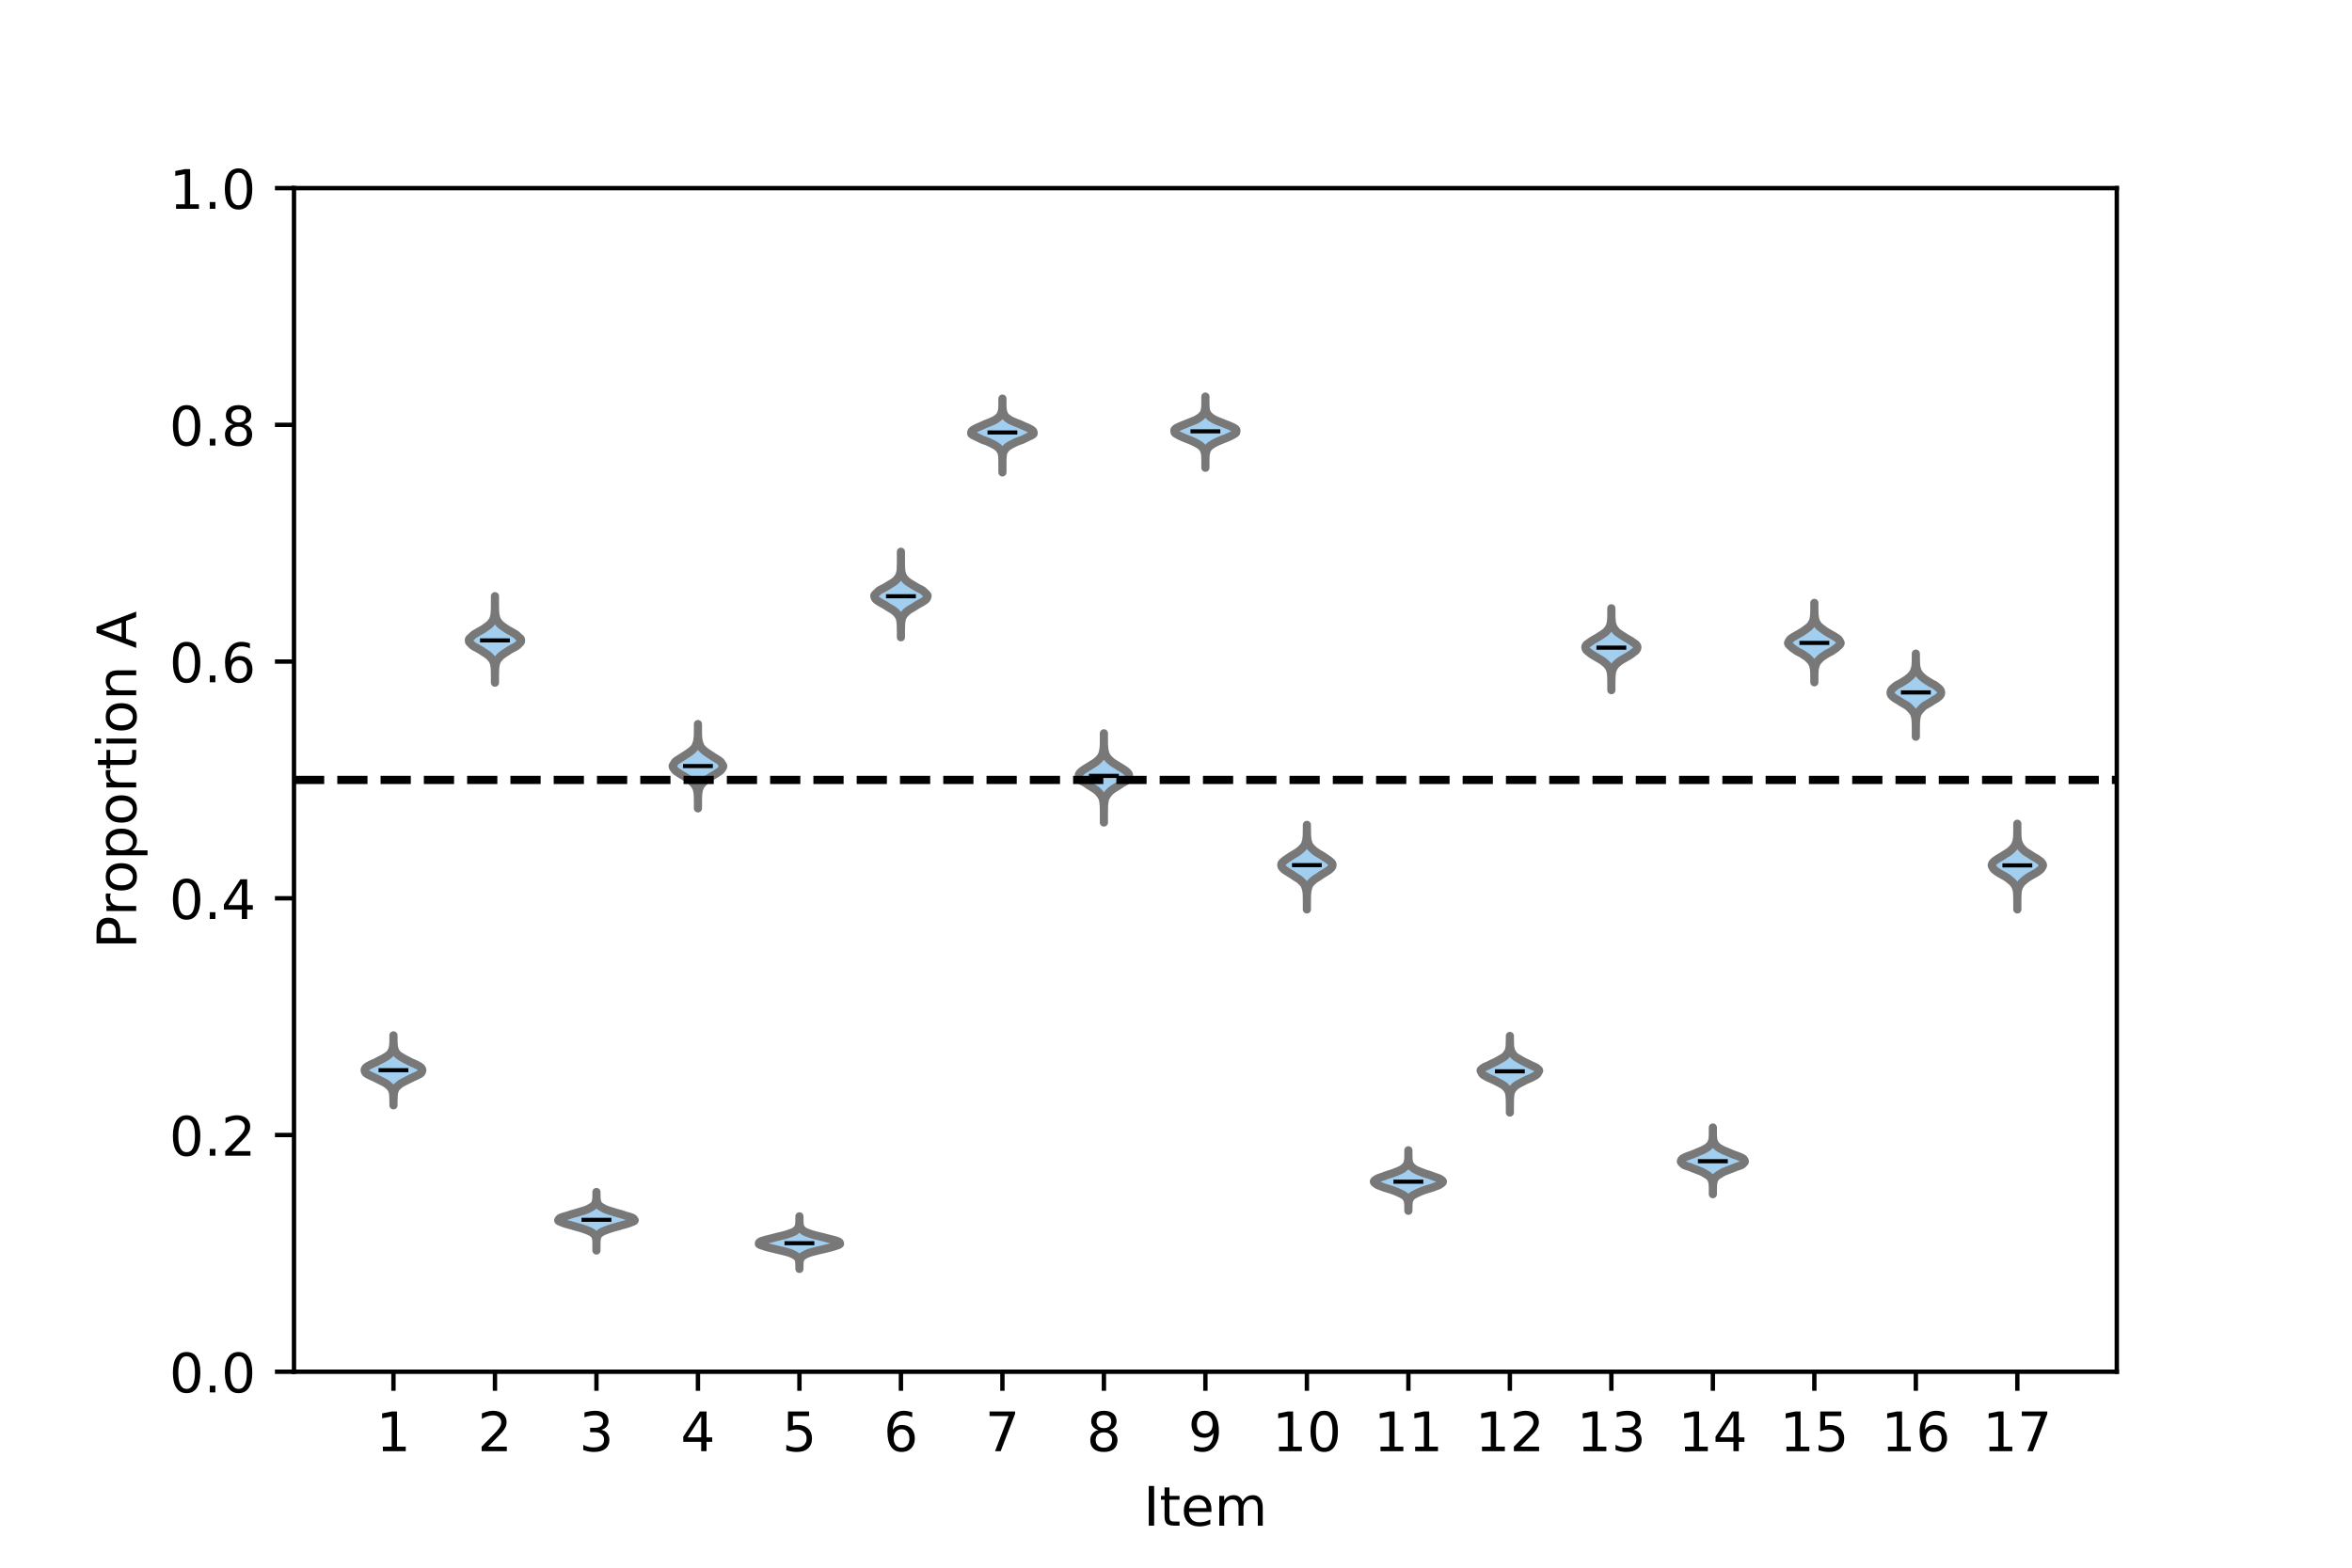 <?xml version="1.0" encoding="utf-8" standalone="no"?>
<!DOCTYPE svg PUBLIC "-//W3C//DTD SVG 1.1//EN"
  "http://www.w3.org/Graphics/SVG/1.1/DTD/svg11.dtd">
<!-- Created with matplotlib (https://matplotlib.org/) -->
<svg height="288pt" version="1.1" viewBox="0 0 432 288" width="432pt" xmlns="http://www.w3.org/2000/svg" xmlns:xlink="http://www.w3.org/1999/xlink">
 <defs>
  <style type="text/css">
*{stroke-linecap:butt;stroke-linejoin:round;white-space:pre;}
  </style>
 </defs>
 <g id="figure_1">
  <g id="patch_1">
   <path d="M 0 288 
L 432 288 
L 432 0 
L 0 0 
z
" style="fill:#ffffff;"/>
  </g>
  <g id="axes_1">
   <g id="patch_2">
    <path d="M 54 252 
L 388.8 252 
L 388.8 34.56 
L 54 34.56 
z
" style="fill:#ffffff;"/>
   </g>
   <g id="PolyCollection_1">
    <defs>
     <path d="M 72.269 -84.944 
L 72.269 -84.944 
L 72.269 -85.074 
L 72.268 -85.204 
L 72.267 -85.333 
L 72.267 -85.463 
L 72.266 -85.593 
L 72.266 -85.723 
L 72.265 -85.853 
L 72.262 -85.982 
L 72.258 -86.112 
L 72.251 -86.242 
L 72.244 -86.372 
L 72.239 -86.501 
L 72.234 -86.631 
L 72.228 -86.761 
L 72.216 -86.891 
L 72.2 -87.021 
L 72.183 -87.15 
L 72.162 -87.28 
L 72.131 -87.41 
L 72.091 -87.54 
L 72.044 -87.669 
L 71.99 -87.799 
L 71.931 -87.929 
L 71.866 -88.059 
L 71.781 -88.189 
L 71.657 -88.318 
L 71.515 -88.448 
L 71.374 -88.578 
L 71.227 -88.708 
L 71.061 -88.837 
L 70.872 -88.967 
L 70.655 -89.097 
L 70.41 -89.227 
L 70.153 -89.357 
L 69.897 -89.486 
L 69.638 -89.616 
L 69.372 -89.746 
L 69.111 -89.876 
L 68.854 -90.005 
L 68.573 -90.135 
L 68.277 -90.265 
L 68.002 -90.395 
L 67.748 -90.525 
L 67.501 -90.654 
L 67.289 -90.784 
L 67.153 -90.914 
L 67.077 -91.044 
L 67.029 -91.173 
L 66.989 -91.303 
L 66.975 -91.433 
L 67.004 -91.563 
L 67.064 -91.693 
L 67.156 -91.822 
L 67.292 -91.952 
L 67.461 -92.082 
L 67.671 -92.212 
L 67.922 -92.341 
L 68.18 -92.471 
L 68.459 -92.601 
L 68.769 -92.731 
L 69.066 -92.861 
L 69.311 -92.99 
L 69.534 -93.12 
L 69.79 -93.25 
L 70.067 -93.38 
L 70.315 -93.51 
L 70.538 -93.639 
L 70.758 -93.769 
L 70.97 -93.899 
L 71.165 -94.029 
L 71.342 -94.158 
L 71.495 -94.288 
L 71.621 -94.418 
L 71.727 -94.548 
L 71.813 -94.678 
L 71.881 -94.807 
L 71.946 -94.937 
L 72.012 -95.067 
L 72.07 -95.197 
L 72.111 -95.326 
L 72.139 -95.456 
L 72.162 -95.586 
L 72.185 -95.716 
L 72.206 -95.846 
L 72.223 -95.975 
L 72.234 -96.105 
L 72.241 -96.235 
L 72.246 -96.365 
L 72.253 -96.494 
L 72.259 -96.624 
L 72.262 -96.754 
L 72.264 -96.884 
L 72.265 -97.014 
L 72.265 -97.143 
L 72.266 -97.273 
L 72.267 -97.403 
L 72.268 -97.533 
L 72.269 -97.662 
L 72.269 -97.792 
L 72.269 -97.792 
L 72.269 -97.792 
L 72.27 -97.662 
L 72.27 -97.533 
L 72.271 -97.403 
L 72.273 -97.273 
L 72.274 -97.143 
L 72.274 -97.014 
L 72.275 -96.884 
L 72.276 -96.754 
L 72.28 -96.624 
L 72.285 -96.494 
L 72.292 -96.365 
L 72.298 -96.235 
L 72.304 -96.105 
L 72.315 -95.975 
L 72.333 -95.846 
L 72.354 -95.716 
L 72.376 -95.586 
L 72.399 -95.456 
L 72.427 -95.326 
L 72.468 -95.197 
L 72.526 -95.067 
L 72.592 -94.937 
L 72.657 -94.807 
L 72.725 -94.678 
L 72.811 -94.548 
L 72.918 -94.418 
L 73.043 -94.288 
L 73.196 -94.158 
L 73.374 -94.029 
L 73.569 -93.899 
L 73.781 -93.769 
L 74 -93.639 
L 74.223 -93.51 
L 74.472 -93.38 
L 74.748 -93.25 
L 75.005 -93.12 
L 75.228 -92.99 
L 75.473 -92.861 
L 75.769 -92.731 
L 76.08 -92.601 
L 76.358 -92.471 
L 76.617 -92.341 
L 76.868 -92.212 
L 77.078 -92.082 
L 77.247 -91.952 
L 77.382 -91.822 
L 77.475 -91.693 
L 77.535 -91.563 
L 77.563 -91.433 
L 77.549 -91.303 
L 77.51 -91.173 
L 77.462 -91.044 
L 77.386 -90.914 
L 77.249 -90.784 
L 77.038 -90.654 
L 76.791 -90.525 
L 76.537 -90.395 
L 76.261 -90.265 
L 75.965 -90.135 
L 75.684 -90.005 
L 75.427 -89.876 
L 75.166 -89.746 
L 74.9 -89.616 
L 74.641 -89.486 
L 74.385 -89.357 
L 74.128 -89.227 
L 73.884 -89.097 
L 73.666 -88.967 
L 73.477 -88.837 
L 73.311 -88.708 
L 73.164 -88.578 
L 73.023 -88.448 
L 72.881 -88.318 
L 72.758 -88.189 
L 72.672 -88.059 
L 72.608 -87.929 
L 72.548 -87.799 
L 72.494 -87.669 
L 72.448 -87.54 
L 72.408 -87.41 
L 72.377 -87.28 
L 72.356 -87.15 
L 72.339 -87.021 
L 72.323 -86.891 
L 72.311 -86.761 
L 72.305 -86.631 
L 72.3 -86.501 
L 72.295 -86.372 
L 72.288 -86.242 
L 72.281 -86.112 
L 72.276 -85.982 
L 72.274 -85.853 
L 72.273 -85.723 
L 72.272 -85.593 
L 72.272 -85.463 
L 72.271 -85.333 
L 72.27 -85.204 
L 72.27 -85.074 
L 72.269 -84.944 
z
" id="m4499008847" style="stroke:#787878;stroke-width:1.5;"/>
    </defs>
    <g clip-path="url(#p2490df3d6c)">
     <use style="fill:#a2ceef;stroke:#787878;stroke-width:1.5;" x="0" xlink:href="#m4499008847" y="288"/>
    </g>
   </g>
   <g id="PolyCollection_2">
    <defs>
     <path d="M 90.911 -162.589 
L 90.911 -162.589 
L 90.91 -162.749 
L 90.91 -162.91 
L 90.91 -163.07 
L 90.91 -163.231 
L 90.909 -163.391 
L 90.91 -163.552 
L 90.91 -163.712 
L 90.909 -163.873 
L 90.908 -164.033 
L 90.907 -164.194 
L 90.904 -164.354 
L 90.901 -164.515 
L 90.896 -164.675 
L 90.889 -164.836 
L 90.879 -164.996 
L 90.869 -165.157 
L 90.858 -165.317 
L 90.843 -165.478 
L 90.822 -165.638 
L 90.796 -165.799 
L 90.766 -165.959 
L 90.729 -166.12 
L 90.682 -166.28 
L 90.622 -166.441 
L 90.549 -166.601 
L 90.462 -166.762 
L 90.35 -166.922 
L 90.213 -167.083 
L 90.068 -167.243 
L 89.927 -167.404 
L 89.754 -167.564 
L 89.535 -167.725 
L 89.304 -167.885 
L 89.066 -168.046 
L 88.813 -168.206 
L 88.575 -168.367 
L 88.332 -168.527 
L 88.065 -168.688 
L 87.783 -168.848 
L 87.478 -169.009 
L 87.176 -169.169 
L 86.91 -169.33 
L 86.705 -169.49 
L 86.553 -169.651 
L 86.396 -169.811 
L 86.229 -169.972 
L 86.137 -170.132 
L 86.125 -170.293 
L 86.123 -170.453 
L 86.167 -170.614 
L 86.306 -170.774 
L 86.5 -170.935 
L 86.677 -171.095 
L 86.827 -171.256 
L 87.022 -171.416 
L 87.274 -171.577 
L 87.553 -171.738 
L 87.833 -171.898 
L 88.107 -172.059 
L 88.398 -172.219 
L 88.68 -172.38 
L 88.919 -172.54 
L 89.137 -172.701 
L 89.365 -172.861 
L 89.595 -173.022 
L 89.8 -173.182 
L 89.973 -173.343 
L 90.122 -173.503 
L 90.254 -173.664 
L 90.369 -173.824 
L 90.471 -173.985 
L 90.56 -174.145 
L 90.634 -174.306 
L 90.689 -174.466 
L 90.731 -174.627 
L 90.77 -174.787 
L 90.804 -174.948 
L 90.83 -175.108 
L 90.848 -175.269 
L 90.86 -175.429 
L 90.873 -175.59 
L 90.886 -175.75 
L 90.895 -175.911 
L 90.899 -176.071 
L 90.901 -176.232 
L 90.902 -176.392 
L 90.904 -176.553 
L 90.906 -176.713 
L 90.908 -176.874 
L 90.91 -177.034 
L 90.91 -177.195 
L 90.91 -177.355 
L 90.911 -177.516 
L 90.911 -177.676 
L 90.911 -177.837 
L 90.91 -177.997 
L 90.91 -178.158 
L 90.91 -178.318 
L 90.911 -178.479 
L 90.911 -178.479 
L 90.911 -178.479 
L 90.911 -178.318 
L 90.911 -178.158 
L 90.911 -177.997 
L 90.911 -177.837 
L 90.911 -177.676 
L 90.911 -177.516 
L 90.911 -177.355 
L 90.911 -177.195 
L 90.911 -177.034 
L 90.913 -176.874 
L 90.915 -176.713 
L 90.917 -176.553 
L 90.919 -176.392 
L 90.921 -176.232 
L 90.922 -176.071 
L 90.926 -175.911 
L 90.935 -175.75 
L 90.948 -175.59 
L 90.961 -175.429 
L 90.974 -175.269 
L 90.991 -175.108 
L 91.018 -174.948 
L 91.052 -174.787 
L 91.09 -174.627 
L 91.132 -174.466 
L 91.187 -174.306 
L 91.261 -174.145 
L 91.35 -173.985 
L 91.452 -173.824 
L 91.567 -173.664 
L 91.699 -173.503 
L 91.848 -173.343 
L 92.021 -173.182 
L 92.226 -173.022 
L 92.457 -172.861 
L 92.684 -172.701 
L 92.902 -172.54 
L 93.141 -172.38 
L 93.424 -172.219 
L 93.714 -172.059 
L 93.988 -171.898 
L 94.268 -171.738 
L 94.548 -171.577 
L 94.799 -171.416 
L 94.995 -171.256 
L 95.144 -171.095 
L 95.321 -170.935 
L 95.515 -170.774 
L 95.654 -170.614 
L 95.698 -170.453 
L 95.696 -170.293 
L 95.685 -170.132 
L 95.592 -169.972 
L 95.425 -169.811 
L 95.268 -169.651 
L 95.116 -169.49 
L 94.911 -169.33 
L 94.646 -169.169 
L 94.344 -169.009 
L 94.038 -168.848 
L 93.756 -168.688 
L 93.49 -168.527 
L 93.246 -168.367 
L 93.008 -168.206 
L 92.755 -168.046 
L 92.517 -167.885 
L 92.286 -167.725 
L 92.067 -167.564 
L 91.895 -167.404 
L 91.753 -167.243 
L 91.608 -167.083 
L 91.471 -166.922 
L 91.359 -166.762 
L 91.272 -166.601 
L 91.199 -166.441 
L 91.139 -166.28 
L 91.092 -166.12 
L 91.055 -165.959 
L 91.025 -165.799 
L 90.999 -165.638 
L 90.979 -165.478 
L 90.964 -165.317 
L 90.953 -165.157 
L 90.942 -164.996 
L 90.932 -164.836 
L 90.925 -164.675 
L 90.921 -164.515 
L 90.917 -164.354 
L 90.915 -164.194 
L 90.914 -164.033 
L 90.913 -163.873 
L 90.912 -163.712 
L 90.912 -163.552 
L 90.912 -163.391 
L 90.911 -163.231 
L 90.911 -163.07 
L 90.911 -162.91 
L 90.911 -162.749 
L 90.911 -162.589 
z
" id="m7129b79872" style="stroke:#787878;stroke-width:1.5;"/>
    </defs>
    <g clip-path="url(#p2490df3d6c)">
     <use style="fill:#a2ceef;stroke:#787878;stroke-width:1.5;" x="0" xlink:href="#m7129b79872" y="288"/>
    </g>
   </g>
   <g id="PolyCollection_3">
    <defs>
     <path d="M 109.552 -58.27 
L 109.552 -58.27 
L 109.552 -58.378 
L 109.551 -58.487 
L 109.551 -58.596 
L 109.552 -58.704 
L 109.552 -58.813 
L 109.552 -58.921 
L 109.552 -59.03 
L 109.552 -59.138 
L 109.551 -59.247 
L 109.551 -59.356 
L 109.55 -59.464 
L 109.548 -59.573 
L 109.545 -59.681 
L 109.542 -59.79 
L 109.539 -59.898 
L 109.534 -60.007 
L 109.526 -60.116 
L 109.516 -60.224 
L 109.504 -60.333 
L 109.49 -60.441 
L 109.475 -60.55 
L 109.448 -60.659 
L 109.405 -60.767 
L 109.366 -60.876 
L 109.328 -60.984 
L 109.262 -61.093 
L 109.158 -61.201 
L 109.043 -61.31 
L 108.932 -61.419 
L 108.803 -61.527 
L 108.625 -61.636 
L 108.415 -61.744 
L 108.179 -61.853 
L 107.911 -61.961 
L 107.631 -62.07 
L 107.33 -62.179 
L 107.002 -62.287 
L 106.661 -62.396 
L 106.291 -62.504 
L 105.892 -62.613 
L 105.506 -62.721 
L 105.131 -62.83 
L 104.753 -62.939 
L 104.349 -63.047 
L 103.953 -63.156 
L 103.616 -63.264 
L 103.334 -63.373 
L 103.063 -63.481 
L 102.794 -63.59 
L 102.595 -63.699 
L 102.525 -63.807 
L 102.566 -63.916 
L 102.648 -64.024 
L 102.731 -64.133 
L 102.871 -64.241 
L 103.118 -64.35 
L 103.427 -64.459 
L 103.795 -64.567 
L 104.194 -64.676 
L 104.529 -64.784 
L 104.833 -64.893 
L 105.204 -65.001 
L 105.615 -65.11 
L 105.995 -65.219 
L 106.333 -65.327 
L 106.685 -65.436 
L 107.057 -65.544 
L 107.396 -65.653 
L 107.701 -65.761 
L 107.961 -65.87 
L 108.174 -65.979 
L 108.366 -66.087 
L 108.554 -66.196 
L 108.74 -66.304 
L 108.901 -66.413 
L 109.031 -66.521 
L 109.141 -66.63 
L 109.222 -66.739 
L 109.278 -66.847 
L 109.329 -66.956 
L 109.374 -67.064 
L 109.41 -67.173 
L 109.442 -67.281 
L 109.469 -67.39 
L 109.493 -67.499 
L 109.51 -67.607 
L 109.519 -67.716 
L 109.527 -67.824 
L 109.535 -67.933 
L 109.541 -68.041 
L 109.545 -68.15 
L 109.546 -68.259 
L 109.547 -68.367 
L 109.548 -68.476 
L 109.55 -68.584 
L 109.55 -68.693 
L 109.551 -68.802 
L 109.551 -68.91 
L 109.552 -69.019 
L 109.552 -69.019 
L 109.552 -69.019 
L 109.552 -68.91 
L 109.553 -68.802 
L 109.554 -68.693 
L 109.554 -68.584 
L 109.555 -68.476 
L 109.557 -68.367 
L 109.558 -68.259 
L 109.559 -68.15 
L 109.563 -68.041 
L 109.569 -67.933 
L 109.577 -67.824 
L 109.585 -67.716 
L 109.594 -67.607 
L 109.611 -67.499 
L 109.635 -67.39 
L 109.662 -67.281 
L 109.693 -67.173 
L 109.73 -67.064 
L 109.775 -66.956 
L 109.826 -66.847 
L 109.882 -66.739 
L 109.963 -66.63 
L 110.073 -66.521 
L 110.203 -66.413 
L 110.364 -66.304 
L 110.55 -66.196 
L 110.738 -66.087 
L 110.93 -65.979 
L 111.143 -65.87 
L 111.403 -65.761 
L 111.707 -65.653 
L 112.047 -65.544 
L 112.419 -65.436 
L 112.771 -65.327 
L 113.109 -65.219 
L 113.488 -65.11 
L 113.9 -65.001 
L 114.27 -64.893 
L 114.575 -64.784 
L 114.909 -64.676 
L 115.309 -64.567 
L 115.677 -64.459 
L 115.986 -64.35 
L 116.233 -64.241 
L 116.373 -64.133 
L 116.456 -64.024 
L 116.538 -63.916 
L 116.579 -63.807 
L 116.509 -63.699 
L 116.31 -63.59 
L 116.041 -63.481 
L 115.77 -63.373 
L 115.488 -63.264 
L 115.151 -63.156 
L 114.755 -63.047 
L 114.351 -62.939 
L 113.973 -62.83 
L 113.598 -62.721 
L 113.211 -62.613 
L 112.813 -62.504 
L 112.443 -62.396 
L 112.102 -62.287 
L 111.774 -62.179 
L 111.473 -62.07 
L 111.193 -61.961 
L 110.925 -61.853 
L 110.688 -61.744 
L 110.479 -61.636 
L 110.301 -61.527 
L 110.172 -61.419 
L 110.061 -61.31 
L 109.946 -61.201 
L 109.842 -61.093 
L 109.776 -60.984 
L 109.738 -60.876 
L 109.699 -60.767 
L 109.656 -60.659 
L 109.629 -60.55 
L 109.614 -60.441 
L 109.6 -60.333 
L 109.588 -60.224 
L 109.578 -60.116 
L 109.57 -60.007 
L 109.565 -59.898 
L 109.562 -59.79 
L 109.559 -59.681 
L 109.556 -59.573 
L 109.554 -59.464 
L 109.553 -59.356 
L 109.553 -59.247 
L 109.552 -59.138 
L 109.552 -59.03 
L 109.552 -58.921 
L 109.552 -58.813 
L 109.552 -58.704 
L 109.552 -58.596 
L 109.553 -58.487 
L 109.552 -58.378 
L 109.552 -58.27 
z
" id="m41d203b334" style="stroke:#787878;stroke-width:1.5;"/>
    </defs>
    <g clip-path="url(#p2490df3d6c)">
     <use style="fill:#a2ceef;stroke:#787878;stroke-width:1.5;" x="0" xlink:href="#m41d203b334" y="288"/>
    </g>
   </g>
   <g id="PolyCollection_4">
    <defs>
     <path d="M 128.193 -139.498 
L 128.193 -139.498 
L 128.193 -139.655 
L 128.193 -139.811 
L 128.193 -139.967 
L 128.193 -140.124 
L 128.193 -140.28 
L 128.192 -140.437 
L 128.191 -140.593 
L 128.189 -140.75 
L 128.188 -140.906 
L 128.185 -141.062 
L 128.184 -141.219 
L 128.182 -141.375 
L 128.179 -141.532 
L 128.175 -141.688 
L 128.166 -141.844 
L 128.155 -142.001 
L 128.144 -142.157 
L 128.128 -142.314 
L 128.103 -142.47 
L 128.077 -142.626 
L 128.047 -142.783 
L 128.011 -142.939 
L 127.968 -143.096 
L 127.906 -143.252 
L 127.826 -143.408 
L 127.749 -143.565 
L 127.66 -143.721 
L 127.538 -143.878 
L 127.401 -144.034 
L 127.264 -144.19 
L 127.115 -144.347 
L 126.944 -144.503 
L 126.756 -144.66 
L 126.553 -144.816 
L 126.323 -144.972 
L 126.074 -145.129 
L 125.831 -145.285 
L 125.575 -145.442 
L 125.293 -145.598 
L 125.024 -145.754 
L 124.792 -145.911 
L 124.566 -146.067 
L 124.313 -146.224 
L 124.093 -146.38 
L 123.952 -146.537 
L 123.831 -146.693 
L 123.712 -146.849 
L 123.619 -147.006 
L 123.556 -147.162 
L 123.552 -147.319 
L 123.636 -147.475 
L 123.751 -147.631 
L 123.842 -147.788 
L 123.929 -147.944 
L 124.063 -148.101 
L 124.255 -148.257 
L 124.485 -148.413 
L 124.736 -148.57 
L 124.986 -148.726 
L 125.232 -148.883 
L 125.478 -149.039 
L 125.721 -149.195 
L 125.962 -149.352 
L 126.205 -149.508 
L 126.433 -149.665 
L 126.656 -149.821 
L 126.869 -149.977 
L 127.058 -150.134 
L 127.231 -150.29 
L 127.39 -150.447 
L 127.529 -150.603 
L 127.642 -150.759 
L 127.731 -150.916 
L 127.803 -151.072 
L 127.866 -151.229 
L 127.924 -151.385 
L 127.975 -151.542 
L 128.019 -151.698 
L 128.056 -151.854 
L 128.087 -152.011 
L 128.111 -152.167 
L 128.131 -152.324 
L 128.148 -152.48 
L 128.161 -152.636 
L 128.169 -152.793 
L 128.175 -152.949 
L 128.182 -153.106 
L 128.186 -153.262 
L 128.188 -153.418 
L 128.19 -153.575 
L 128.192 -153.731 
L 128.192 -153.888 
L 128.192 -154.044 
L 128.192 -154.2 
L 128.192 -154.357 
L 128.192 -154.513 
L 128.193 -154.67 
L 128.193 -154.826 
L 128.193 -154.982 
L 128.193 -154.982 
L 128.193 -154.982 
L 128.194 -154.826 
L 128.194 -154.67 
L 128.194 -154.513 
L 128.195 -154.357 
L 128.195 -154.2 
L 128.195 -154.044 
L 128.194 -153.888 
L 128.195 -153.731 
L 128.196 -153.575 
L 128.198 -153.418 
L 128.201 -153.262 
L 128.205 -153.106 
L 128.211 -152.949 
L 128.217 -152.793 
L 128.225 -152.636 
L 128.239 -152.48 
L 128.256 -152.324 
L 128.275 -152.167 
L 128.3 -152.011 
L 128.33 -151.854 
L 128.367 -151.698 
L 128.411 -151.542 
L 128.462 -151.385 
L 128.521 -151.229 
L 128.584 -151.072 
L 128.656 -150.916 
L 128.745 -150.759 
L 128.858 -150.603 
L 128.997 -150.447 
L 129.156 -150.29 
L 129.328 -150.134 
L 129.517 -149.977 
L 129.731 -149.821 
L 129.953 -149.665 
L 130.182 -149.508 
L 130.424 -149.352 
L 130.666 -149.195 
L 130.908 -149.039 
L 131.154 -148.883 
L 131.401 -148.726 
L 131.651 -148.57 
L 131.901 -148.413 
L 132.132 -148.257 
L 132.324 -148.101 
L 132.458 -147.944 
L 132.545 -147.788 
L 132.636 -147.631 
L 132.751 -147.475 
L 132.835 -147.319 
L 132.831 -147.162 
L 132.768 -147.006 
L 132.675 -146.849 
L 132.556 -146.693 
L 132.435 -146.537 
L 132.294 -146.38 
L 132.074 -146.224 
L 131.82 -146.067 
L 131.594 -145.911 
L 131.362 -145.754 
L 131.094 -145.598 
L 130.811 -145.442 
L 130.555 -145.285 
L 130.313 -145.129 
L 130.064 -144.972 
L 129.833 -144.816 
L 129.631 -144.66 
L 129.443 -144.503 
L 129.271 -144.347 
L 129.123 -144.19 
L 128.986 -144.034 
L 128.849 -143.878 
L 128.727 -143.721 
L 128.637 -143.565 
L 128.56 -143.408 
L 128.481 -143.252 
L 128.418 -143.096 
L 128.375 -142.939 
L 128.339 -142.783 
L 128.31 -142.626 
L 128.283 -142.47 
L 128.259 -142.314 
L 128.243 -142.157 
L 128.231 -142.001 
L 128.22 -141.844 
L 128.212 -141.688 
L 128.208 -141.532 
L 128.205 -141.375 
L 128.203 -141.219 
L 128.201 -141.062 
L 128.199 -140.906 
L 128.197 -140.75 
L 128.195 -140.593 
L 128.194 -140.437 
L 128.194 -140.28 
L 128.193 -140.124 
L 128.194 -139.967 
L 128.194 -139.811 
L 128.194 -139.655 
L 128.193 -139.498 
z
" id="m33460f0748" style="stroke:#787878;stroke-width:1.5;"/>
    </defs>
    <g clip-path="url(#p2490df3d6c)">
     <use style="fill:#a2ceef;stroke:#787878;stroke-width:1.5;" x="0" xlink:href="#m33460f0748" y="288"/>
    </g>
   </g>
   <g id="PolyCollection_5">
    <defs>
     <path d="M 146.835 -54.89 
L 146.835 -54.89 
L 146.834 -54.987 
L 146.834 -55.085 
L 146.834 -55.182 
L 146.834 -55.28 
L 146.834 -55.378 
L 146.832 -55.475 
L 146.83 -55.573 
L 146.828 -55.67 
L 146.823 -55.768 
L 146.816 -55.865 
L 146.811 -55.963 
L 146.807 -56.06 
L 146.796 -56.158 
L 146.782 -56.255 
L 146.769 -56.353 
L 146.755 -56.45 
L 146.731 -56.548 
L 146.689 -56.646 
L 146.634 -56.743 
L 146.581 -56.841 
L 146.529 -56.938 
L 146.47 -57.036 
L 146.387 -57.133 
L 146.258 -57.231 
L 146.096 -57.328 
L 145.929 -57.426 
L 145.754 -57.523 
L 145.557 -57.621 
L 145.338 -57.718 
L 145.095 -57.816 
L 144.798 -57.913 
L 144.44 -58.011 
L 144.062 -58.109 
L 143.676 -58.206 
L 143.278 -58.304 
L 142.865 -58.401 
L 142.451 -58.499 
L 142.044 -58.596 
L 141.641 -58.694 
L 141.243 -58.791 
L 140.87 -58.889 
L 140.55 -58.986 
L 140.261 -59.084 
L 139.96 -59.181 
L 139.678 -59.279 
L 139.478 -59.376 
L 139.383 -59.474 
L 139.378 -59.572 
L 139.414 -59.669 
L 139.471 -59.767 
L 139.583 -59.864 
L 139.767 -59.962 
L 140.017 -60.059 
L 140.342 -60.157 
L 140.708 -60.254 
L 141.088 -60.352 
L 141.478 -60.449 
L 141.859 -60.547 
L 142.231 -60.644 
L 142.613 -60.742 
L 143.013 -60.839 
L 143.425 -60.937 
L 143.827 -61.035 
L 144.193 -61.132 
L 144.515 -61.23 
L 144.809 -61.327 
L 145.096 -61.425 
L 145.36 -61.522 
L 145.601 -61.62 
L 145.823 -61.717 
L 145.996 -61.815 
L 146.119 -61.912 
L 146.229 -62.01 
L 146.338 -62.107 
L 146.43 -62.205 
L 146.508 -62.302 
L 146.576 -62.4 
L 146.632 -62.498 
L 146.677 -62.595 
L 146.713 -62.693 
L 146.741 -62.79 
L 146.762 -62.888 
L 146.774 -62.985 
L 146.785 -63.083 
L 146.797 -63.18 
L 146.808 -63.278 
L 146.817 -63.375 
L 146.821 -63.473 
L 146.823 -63.57 
L 146.826 -63.668 
L 146.83 -63.765 
L 146.832 -63.863 
L 146.833 -63.961 
L 146.833 -64.058 
L 146.833 -64.156 
L 146.833 -64.253 
L 146.833 -64.351 
L 146.834 -64.448 
L 146.835 -64.546 
L 146.835 -64.546 
L 146.835 -64.546 
L 146.835 -64.448 
L 146.836 -64.351 
L 146.836 -64.253 
L 146.836 -64.156 
L 146.836 -64.058 
L 146.836 -63.961 
L 146.837 -63.863 
L 146.84 -63.765 
L 146.843 -63.668 
L 146.846 -63.57 
L 146.848 -63.473 
L 146.852 -63.375 
L 146.861 -63.278 
L 146.872 -63.18 
L 146.884 -63.083 
L 146.895 -62.985 
L 146.908 -62.888 
L 146.928 -62.79 
L 146.956 -62.693 
L 146.992 -62.595 
L 147.038 -62.498 
L 147.093 -62.4 
L 147.161 -62.302 
L 147.239 -62.205 
L 147.331 -62.107 
L 147.44 -62.01 
L 147.55 -61.912 
L 147.673 -61.815 
L 147.846 -61.717 
L 148.069 -61.62 
L 148.31 -61.522 
L 148.573 -61.425 
L 148.861 -61.327 
L 149.155 -61.23 
L 149.476 -61.132 
L 149.842 -61.035 
L 150.244 -60.937 
L 150.656 -60.839 
L 151.056 -60.742 
L 151.439 -60.644 
L 151.811 -60.547 
L 152.191 -60.449 
L 152.581 -60.352 
L 152.961 -60.254 
L 153.327 -60.157 
L 153.652 -60.059 
L 153.903 -59.962 
L 154.086 -59.864 
L 154.199 -59.767 
L 154.256 -59.669 
L 154.291 -59.572 
L 154.287 -59.474 
L 154.191 -59.376 
L 153.992 -59.279 
L 153.709 -59.181 
L 153.408 -59.084 
L 153.119 -58.986 
L 152.799 -58.889 
L 152.426 -58.791 
L 152.029 -58.694 
L 151.626 -58.596 
L 151.218 -58.499 
L 150.804 -58.401 
L 150.391 -58.304 
L 149.993 -58.206 
L 149.608 -58.109 
L 149.229 -58.011 
L 148.871 -57.913 
L 148.574 -57.816 
L 148.332 -57.718 
L 148.112 -57.621 
L 147.915 -57.523 
L 147.74 -57.426 
L 147.573 -57.328 
L 147.411 -57.231 
L 147.282 -57.133 
L 147.199 -57.036 
L 147.14 -56.938 
L 147.088 -56.841 
L 147.035 -56.743 
L 146.98 -56.646 
L 146.938 -56.548 
L 146.915 -56.45 
L 146.9 -56.353 
L 146.887 -56.255 
L 146.873 -56.158 
L 146.863 -56.06 
L 146.858 -55.963 
L 146.853 -55.865 
L 146.846 -55.768 
L 146.841 -55.67 
L 146.839 -55.573 
L 146.837 -55.475 
L 146.836 -55.378 
L 146.836 -55.28 
L 146.836 -55.182 
L 146.836 -55.085 
L 146.835 -54.987 
L 146.835 -54.89 
z
" id="m6d7e32305c" style="stroke:#787878;stroke-width:1.5;"/>
    </defs>
    <g clip-path="url(#p2490df3d6c)">
     <use style="fill:#a2ceef;stroke:#787878;stroke-width:1.5;" x="0" xlink:href="#m6d7e32305c" y="288"/>
    </g>
   </g>
   <g id="PolyCollection_6">
    <defs>
     <path d="M 165.476 -170.927 
L 165.476 -170.927 
L 165.476 -171.086 
L 165.475 -171.245 
L 165.476 -171.403 
L 165.476 -171.562 
L 165.476 -171.721 
L 165.476 -171.88 
L 165.475 -172.038 
L 165.473 -172.197 
L 165.471 -172.356 
L 165.469 -172.515 
L 165.464 -172.673 
L 165.458 -172.832 
L 165.454 -172.991 
L 165.451 -173.15 
L 165.444 -173.308 
L 165.433 -173.467 
L 165.416 -173.626 
L 165.393 -173.784 
L 165.369 -173.943 
L 165.344 -174.102 
L 165.315 -174.261 
L 165.273 -174.419 
L 165.213 -174.578 
L 165.133 -174.737 
L 165.041 -174.896 
L 164.933 -175.054 
L 164.808 -175.213 
L 164.668 -175.372 
L 164.51 -175.531 
L 164.333 -175.689 
L 164.134 -175.848 
L 163.904 -176.007 
L 163.643 -176.165 
L 163.358 -176.324 
L 163.09 -176.483 
L 162.851 -176.642 
L 162.608 -176.8 
L 162.344 -176.959 
L 162.05 -177.118 
L 161.752 -177.277 
L 161.491 -177.435 
L 161.252 -177.594 
L 161.027 -177.753 
L 160.848 -177.912 
L 160.725 -178.07 
L 160.655 -178.229 
L 160.606 -178.388 
L 160.582 -178.546 
L 160.634 -178.705 
L 160.776 -178.864 
L 160.946 -179.023 
L 161.109 -179.181 
L 161.269 -179.34 
L 161.449 -179.499 
L 161.708 -179.658 
L 162.026 -179.816 
L 162.337 -179.975 
L 162.616 -180.134 
L 162.881 -180.293 
L 163.149 -180.451 
L 163.407 -180.61 
L 163.67 -180.769 
L 163.928 -180.927 
L 164.159 -181.086 
L 164.372 -181.245 
L 164.551 -181.404 
L 164.701 -181.562 
L 164.838 -181.721 
L 164.954 -181.88 
L 165.054 -182.039 
L 165.146 -182.197 
L 165.22 -182.356 
L 165.268 -182.515 
L 165.31 -182.673 
L 165.356 -182.832 
L 165.393 -182.991 
L 165.413 -183.15 
L 165.424 -183.308 
L 165.433 -183.467 
L 165.442 -183.626 
L 165.451 -183.785 
L 165.459 -183.943 
L 165.464 -184.102 
L 165.467 -184.261 
L 165.47 -184.42 
L 165.472 -184.578 
L 165.473 -184.737 
L 165.474 -184.896 
L 165.475 -185.054 
L 165.475 -185.213 
L 165.475 -185.372 
L 165.475 -185.531 
L 165.476 -185.689 
L 165.476 -185.848 
L 165.476 -186.007 
L 165.476 -186.166 
L 165.475 -186.324 
L 165.476 -186.483 
L 165.476 -186.642 
L 165.476 -186.642 
L 165.476 -186.642 
L 165.476 -186.483 
L 165.476 -186.324 
L 165.476 -186.166 
L 165.476 -186.007 
L 165.476 -185.848 
L 165.476 -185.689 
L 165.477 -185.531 
L 165.477 -185.372 
L 165.477 -185.213 
L 165.477 -185.054 
L 165.478 -184.896 
L 165.479 -184.737 
L 165.48 -184.578 
L 165.482 -184.42 
L 165.485 -184.261 
L 165.488 -184.102 
L 165.493 -183.943 
L 165.501 -183.785 
L 165.51 -183.626 
L 165.519 -183.467 
L 165.528 -183.308 
L 165.539 -183.15 
L 165.559 -182.991 
L 165.596 -182.832 
L 165.642 -182.673 
L 165.684 -182.515 
L 165.732 -182.356 
L 165.806 -182.197 
L 165.898 -182.039 
L 165.998 -181.88 
L 166.114 -181.721 
L 166.251 -181.562 
L 166.401 -181.404 
L 166.58 -181.245 
L 166.793 -181.086 
L 167.024 -180.927 
L 167.282 -180.769 
L 167.545 -180.61 
L 167.803 -180.451 
L 168.071 -180.293 
L 168.336 -180.134 
L 168.615 -179.975 
L 168.926 -179.816 
L 169.244 -179.658 
L 169.503 -179.499 
L 169.683 -179.34 
L 169.843 -179.181 
L 170.006 -179.023 
L 170.176 -178.864 
L 170.318 -178.705 
L 170.37 -178.546 
L 170.346 -178.388 
L 170.297 -178.229 
L 170.227 -178.07 
L 170.104 -177.912 
L 169.925 -177.753 
L 169.7 -177.594 
L 169.46 -177.435 
L 169.2 -177.277 
L 168.902 -177.118 
L 168.608 -176.959 
L 168.344 -176.8 
L 168.101 -176.642 
L 167.862 -176.483 
L 167.594 -176.324 
L 167.309 -176.165 
L 167.048 -176.007 
L 166.818 -175.848 
L 166.619 -175.689 
L 166.442 -175.531 
L 166.284 -175.372 
L 166.144 -175.213 
L 166.019 -175.054 
L 165.911 -174.896 
L 165.819 -174.737 
L 165.739 -174.578 
L 165.679 -174.419 
L 165.637 -174.261 
L 165.608 -174.102 
L 165.583 -173.943 
L 165.559 -173.784 
L 165.536 -173.626 
L 165.519 -173.467 
L 165.508 -173.308 
L 165.501 -173.15 
L 165.498 -172.991 
L 165.494 -172.832 
L 165.488 -172.673 
L 165.483 -172.515 
L 165.481 -172.356 
L 165.479 -172.197 
L 165.477 -172.038 
L 165.476 -171.88 
L 165.476 -171.721 
L 165.476 -171.562 
L 165.476 -171.403 
L 165.476 -171.245 
L 165.476 -171.086 
L 165.476 -170.927 
z
" id="mca70d03ea4" style="stroke:#787878;stroke-width:1.5;"/>
    </defs>
    <g clip-path="url(#p2490df3d6c)">
     <use style="fill:#a2ceef;stroke:#787878;stroke-width:1.5;" x="0" xlink:href="#mca70d03ea4" y="288"/>
    </g>
   </g>
   <g id="PolyCollection_7">
    <defs>
     <path d="M 184.117 -201.219 
L 184.117 -201.219 
L 184.117 -201.356 
L 184.117 -201.493 
L 184.117 -201.63 
L 184.117 -201.767 
L 184.117 -201.903 
L 184.117 -202.04 
L 184.117 -202.177 
L 184.117 -202.314 
L 184.117 -202.451 
L 184.116 -202.588 
L 184.115 -202.725 
L 184.114 -202.862 
L 184.114 -202.998 
L 184.113 -203.135 
L 184.111 -203.272 
L 184.109 -203.409 
L 184.108 -203.546 
L 184.105 -203.683 
L 184.099 -203.82 
L 184.09 -203.956 
L 184.081 -204.093 
L 184.07 -204.23 
L 184.051 -204.367 
L 184.033 -204.504 
L 184.015 -204.641 
L 183.983 -204.778 
L 183.933 -204.915 
L 183.876 -205.051 
L 183.804 -205.188 
L 183.71 -205.325 
L 183.611 -205.462 
L 183.51 -205.599 
L 183.391 -205.736 
L 183.236 -205.873 
L 183.041 -206.01 
L 182.833 -206.146 
L 182.607 -206.283 
L 182.343 -206.42 
L 182.066 -206.557 
L 181.788 -206.694 
L 181.493 -206.831 
L 181.143 -206.968 
L 180.751 -207.104 
L 180.399 -207.241 
L 180.103 -207.378 
L 179.828 -207.515 
L 179.556 -207.652 
L 179.267 -207.789 
L 178.972 -207.926 
L 178.694 -208.063 
L 178.481 -208.199 
L 178.384 -208.336 
L 178.376 -208.473 
L 178.405 -208.61 
L 178.441 -208.747 
L 178.547 -208.884 
L 178.721 -209.021 
L 178.942 -209.157 
L 179.2 -209.294 
L 179.471 -209.431 
L 179.782 -209.568 
L 180.117 -209.705 
L 180.419 -209.842 
L 180.702 -209.979 
L 181.018 -210.116 
L 181.38 -210.252 
L 181.729 -210.389 
L 182.052 -210.526 
L 182.365 -210.663 
L 182.65 -210.8 
L 182.877 -210.937 
L 183.074 -211.074 
L 183.257 -211.21 
L 183.407 -211.347 
L 183.539 -211.484 
L 183.66 -211.621 
L 183.755 -211.758 
L 183.824 -211.895 
L 183.875 -212.032 
L 183.919 -212.169 
L 183.971 -212.305 
L 184.016 -212.442 
L 184.042 -212.579 
L 184.062 -212.716 
L 184.078 -212.853 
L 184.089 -212.99 
L 184.097 -213.127 
L 184.101 -213.263 
L 184.106 -213.4 
L 184.111 -213.537 
L 184.114 -213.674 
L 184.116 -213.811 
L 184.116 -213.948 
L 184.116 -214.085 
L 184.116 -214.222 
L 184.116 -214.358 
L 184.116 -214.495 
L 184.117 -214.632 
L 184.117 -214.769 
L 184.117 -214.769 
L 184.117 -214.769 
L 184.118 -214.632 
L 184.118 -214.495 
L 184.118 -214.358 
L 184.119 -214.222 
L 184.119 -214.085 
L 184.118 -213.948 
L 184.119 -213.811 
L 184.12 -213.674 
L 184.124 -213.537 
L 184.129 -213.4 
L 184.133 -213.263 
L 184.138 -213.127 
L 184.146 -212.99 
L 184.157 -212.853 
L 184.173 -212.716 
L 184.192 -212.579 
L 184.219 -212.442 
L 184.263 -212.305 
L 184.316 -212.169 
L 184.36 -212.032 
L 184.411 -211.895 
L 184.48 -211.758 
L 184.575 -211.621 
L 184.696 -211.484 
L 184.827 -211.347 
L 184.978 -211.21 
L 185.161 -211.074 
L 185.358 -210.937 
L 185.585 -210.8 
L 185.87 -210.663 
L 186.182 -210.526 
L 186.505 -210.389 
L 186.855 -210.252 
L 187.216 -210.116 
L 187.532 -209.979 
L 187.815 -209.842 
L 188.118 -209.705 
L 188.452 -209.568 
L 188.764 -209.431 
L 189.034 -209.294 
L 189.292 -209.157 
L 189.514 -209.021 
L 189.687 -208.884 
L 189.794 -208.747 
L 189.83 -208.61 
L 189.858 -208.473 
L 189.851 -208.336 
L 189.754 -208.199 
L 189.541 -208.063 
L 189.262 -207.926 
L 188.968 -207.789 
L 188.679 -207.652 
L 188.406 -207.515 
L 188.131 -207.378 
L 187.836 -207.241 
L 187.483 -207.104 
L 187.091 -206.968 
L 186.742 -206.831 
L 186.447 -206.694 
L 186.169 -206.557 
L 185.892 -206.42 
L 185.627 -206.283 
L 185.401 -206.146 
L 185.193 -206.01 
L 184.998 -205.873 
L 184.844 -205.736 
L 184.725 -205.599 
L 184.624 -205.462 
L 184.525 -205.325 
L 184.431 -205.188 
L 184.358 -205.051 
L 184.302 -204.915 
L 184.252 -204.778 
L 184.22 -204.641 
L 184.202 -204.504 
L 184.184 -204.367 
L 184.165 -204.23 
L 184.153 -204.093 
L 184.145 -203.956 
L 184.136 -203.82 
L 184.13 -203.683 
L 184.127 -203.546 
L 184.125 -203.409 
L 184.124 -203.272 
L 184.122 -203.135 
L 184.121 -202.998 
L 184.12 -202.862 
L 184.12 -202.725 
L 184.118 -202.588 
L 184.117 -202.451 
L 184.117 -202.314 
L 184.117 -202.177 
L 184.117 -202.04 
L 184.117 -201.903 
L 184.117 -201.767 
L 184.118 -201.63 
L 184.118 -201.493 
L 184.118 -201.356 
L 184.117 -201.219 
z
" id="m951d8b4e63" style="stroke:#787878;stroke-width:1.5;"/>
    </defs>
    <g clip-path="url(#p2490df3d6c)">
     <use style="fill:#a2ceef;stroke:#787878;stroke-width:1.5;" x="0" xlink:href="#m951d8b4e63" y="288"/>
    </g>
   </g>
   <g id="PolyCollection_8">
    <defs>
     <path d="M 202.759 -136.899 
L 202.759 -136.899 
L 202.758 -137.064 
L 202.758 -137.23 
L 202.758 -137.395 
L 202.759 -137.561 
L 202.759 -137.726 
L 202.759 -137.892 
L 202.759 -138.057 
L 202.758 -138.223 
L 202.758 -138.388 
L 202.758 -138.554 
L 202.758 -138.719 
L 202.757 -138.885 
L 202.756 -139.05 
L 202.753 -139.216 
L 202.749 -139.381 
L 202.747 -139.547 
L 202.745 -139.712 
L 202.741 -139.878 
L 202.729 -140.043 
L 202.711 -140.209 
L 202.694 -140.374 
L 202.679 -140.54 
L 202.657 -140.705 
L 202.629 -140.871 
L 202.595 -141.036 
L 202.559 -141.202 
L 202.509 -141.367 
L 202.429 -141.533 
L 202.328 -141.698 
L 202.23 -141.864 
L 202.124 -142.029 
L 201.997 -142.195 
L 201.859 -142.36 
L 201.709 -142.526 
L 201.531 -142.691 
L 201.325 -142.857 
L 201.105 -143.023 
L 200.854 -143.188 
L 200.579 -143.354 
L 200.313 -143.519 
L 200.052 -143.685 
L 199.805 -143.85 
L 199.572 -144.016 
L 199.31 -144.181 
L 199.005 -144.347 
L 198.714 -144.512 
L 198.475 -144.678 
L 198.314 -144.843 
L 198.242 -145.009 
L 198.202 -145.174 
L 198.183 -145.34 
L 198.16 -145.505 
L 198.151 -145.671 
L 198.22 -145.836 
L 198.34 -146.002 
L 198.495 -146.167 
L 198.682 -146.333 
L 198.894 -146.498 
L 199.14 -146.664 
L 199.396 -146.829 
L 199.67 -146.995 
L 199.952 -147.16 
L 200.21 -147.326 
L 200.463 -147.491 
L 200.742 -147.657 
L 201.014 -147.822 
L 201.24 -147.988 
L 201.439 -148.153 
L 201.63 -148.319 
L 201.808 -148.484 
L 201.961 -148.65 
L 202.092 -148.815 
L 202.216 -148.981 
L 202.321 -149.146 
L 202.401 -149.312 
L 202.464 -149.477 
L 202.524 -149.643 
L 202.576 -149.809 
L 202.609 -149.974 
L 202.634 -150.14 
L 202.661 -150.305 
L 202.687 -150.471 
L 202.708 -150.636 
L 202.723 -150.802 
L 202.733 -150.967 
L 202.741 -151.133 
L 202.747 -151.298 
L 202.752 -151.464 
L 202.754 -151.629 
L 202.756 -151.795 
L 202.756 -151.96 
L 202.756 -152.126 
L 202.756 -152.291 
L 202.757 -152.457 
L 202.758 -152.622 
L 202.758 -152.788 
L 202.758 -152.953 
L 202.758 -153.119 
L 202.759 -153.284 
L 202.759 -153.284 
L 202.759 -153.284 
L 202.759 -153.119 
L 202.759 -152.953 
L 202.759 -152.788 
L 202.759 -152.622 
L 202.76 -152.457 
L 202.761 -152.291 
L 202.762 -152.126 
L 202.761 -151.96 
L 202.762 -151.795 
L 202.763 -151.629 
L 202.766 -151.464 
L 202.77 -151.298 
L 202.776 -151.133 
L 202.784 -150.967 
L 202.795 -150.802 
L 202.81 -150.636 
L 202.83 -150.471 
L 202.856 -150.305 
L 202.883 -150.14 
L 202.909 -149.974 
L 202.941 -149.809 
L 202.993 -149.643 
L 203.053 -149.477 
L 203.117 -149.312 
L 203.196 -149.146 
L 203.302 -148.981 
L 203.425 -148.815 
L 203.557 -148.65 
L 203.71 -148.484 
L 203.887 -148.319 
L 204.078 -148.153 
L 204.278 -147.988 
L 204.503 -147.822 
L 204.775 -147.657 
L 205.054 -147.491 
L 205.308 -147.326 
L 205.565 -147.16 
L 205.847 -146.995 
L 206.122 -146.829 
L 206.377 -146.664 
L 206.624 -146.498 
L 206.836 -146.333 
L 207.022 -146.167 
L 207.177 -146.002 
L 207.297 -145.836 
L 207.366 -145.671 
L 207.357 -145.505 
L 207.334 -145.34 
L 207.315 -145.174 
L 207.276 -145.009 
L 207.203 -144.843 
L 207.042 -144.678 
L 206.803 -144.512 
L 206.513 -144.347 
L 206.208 -144.181 
L 205.945 -144.016 
L 205.713 -143.85 
L 205.465 -143.685 
L 205.204 -143.519 
L 204.938 -143.354 
L 204.663 -143.188 
L 204.412 -143.023 
L 204.192 -142.857 
L 203.987 -142.691 
L 203.809 -142.526 
L 203.659 -142.36 
L 203.521 -142.195 
L 203.394 -142.029 
L 203.288 -141.864 
L 203.189 -141.698 
L 203.089 -141.533 
L 203.009 -141.367 
L 202.959 -141.202 
L 202.922 -141.036 
L 202.889 -140.871 
L 202.86 -140.705 
L 202.839 -140.54 
L 202.823 -140.374 
L 202.806 -140.209 
L 202.788 -140.043 
L 202.777 -139.878 
L 202.773 -139.712 
L 202.77 -139.547 
L 202.768 -139.381 
L 202.765 -139.216 
L 202.762 -139.05 
L 202.76 -138.885 
L 202.759 -138.719 
L 202.759 -138.554 
L 202.759 -138.388 
L 202.759 -138.223 
L 202.759 -138.057 
L 202.759 -137.892 
L 202.759 -137.726 
L 202.759 -137.561 
L 202.759 -137.395 
L 202.759 -137.23 
L 202.759 -137.064 
L 202.759 -136.899 
z
" id="m87988a2113" style="stroke:#787878;stroke-width:1.5;"/>
    </defs>
    <g clip-path="url(#p2490df3d6c)">
     <use style="fill:#a2ceef;stroke:#787878;stroke-width:1.5;" x="0" xlink:href="#m87988a2113" y="288"/>
    </g>
   </g>
   <g id="PolyCollection_9">
    <defs>
     <path d="M 221.4 -202.069 
L 221.4 -202.069 
L 221.4 -202.201 
L 221.399 -202.333 
L 221.4 -202.465 
L 221.4 -202.597 
L 221.4 -202.729 
L 221.4 -202.861 
L 221.399 -202.993 
L 221.398 -203.125 
L 221.396 -203.257 
L 221.395 -203.389 
L 221.393 -203.521 
L 221.392 -203.653 
L 221.39 -203.785 
L 221.385 -203.917 
L 221.38 -204.049 
L 221.376 -204.181 
L 221.372 -204.313 
L 221.363 -204.446 
L 221.343 -204.578 
L 221.316 -204.71 
L 221.285 -204.842 
L 221.25 -204.974 
L 221.213 -205.106 
L 221.168 -205.238 
L 221.111 -205.37 
L 221.044 -205.502 
L 220.96 -205.634 
L 220.858 -205.766 
L 220.743 -205.898 
L 220.608 -206.03 
L 220.438 -206.162 
L 220.241 -206.294 
L 220.034 -206.426 
L 219.801 -206.558 
L 219.548 -206.69 
L 219.284 -206.822 
L 218.998 -206.954 
L 218.692 -207.086 
L 218.367 -207.218 
L 218.021 -207.35 
L 217.684 -207.482 
L 217.379 -207.614 
L 217.081 -207.746 
L 216.789 -207.878 
L 216.527 -208.01 
L 216.288 -208.142 
L 216.061 -208.274 
L 215.862 -208.406 
L 215.75 -208.538 
L 215.721 -208.67 
L 215.709 -208.802 
L 215.699 -208.934 
L 215.738 -209.066 
L 215.855 -209.198 
L 216.024 -209.33 
L 216.245 -209.462 
L 216.528 -209.594 
L 216.836 -209.726 
L 217.145 -209.859 
L 217.48 -209.991 
L 217.823 -210.123 
L 218.15 -210.255 
L 218.46 -210.387 
L 218.794 -210.519 
L 219.139 -210.651 
L 219.464 -210.783 
L 219.74 -210.915 
L 219.959 -211.047 
L 220.17 -211.179 
L 220.381 -211.311 
L 220.543 -211.443 
L 220.677 -211.575 
L 220.807 -211.707 
L 220.922 -211.839 
L 221.021 -211.971 
L 221.11 -212.103 
L 221.179 -212.235 
L 221.223 -212.367 
L 221.257 -212.499 
L 221.29 -212.631 
L 221.318 -212.763 
L 221.34 -212.895 
L 221.355 -213.027 
L 221.367 -213.159 
L 221.378 -213.291 
L 221.386 -213.423 
L 221.391 -213.555 
L 221.393 -213.687 
L 221.396 -213.819 
L 221.398 -213.951 
L 221.399 -214.083 
L 221.4 -214.215 
L 221.4 -214.347 
L 221.399 -214.479 
L 221.399 -214.611 
L 221.399 -214.743 
L 221.399 -214.875 
L 221.4 -215.007 
L 221.4 -215.139 
L 221.4 -215.139 
L 221.4 -215.139 
L 221.4 -215.007 
L 221.401 -214.875 
L 221.401 -214.743 
L 221.401 -214.611 
L 221.401 -214.479 
L 221.4 -214.347 
L 221.4 -214.215 
L 221.401 -214.083 
L 221.402 -213.951 
L 221.404 -213.819 
L 221.407 -213.687 
L 221.409 -213.555 
L 221.414 -213.423 
L 221.422 -213.291 
L 221.433 -213.159 
L 221.445 -213.027 
L 221.46 -212.895 
L 221.482 -212.763 
L 221.51 -212.631 
L 221.543 -212.499 
L 221.577 -212.367 
L 221.621 -212.235 
L 221.69 -212.103 
L 221.779 -211.971 
L 221.878 -211.839 
L 221.993 -211.707 
L 222.123 -211.575 
L 222.257 -211.443 
L 222.419 -211.311 
L 222.63 -211.179 
L 222.841 -211.047 
L 223.06 -210.915 
L 223.336 -210.783 
L 223.661 -210.651 
L 224.006 -210.519 
L 224.34 -210.387 
L 224.65 -210.255 
L 224.977 -210.123 
L 225.32 -209.991 
L 225.655 -209.859 
L 225.964 -209.726 
L 226.272 -209.594 
L 226.555 -209.462 
L 226.776 -209.33 
L 226.945 -209.198 
L 227.062 -209.066 
L 227.101 -208.934 
L 227.091 -208.802 
L 227.079 -208.67 
L 227.05 -208.538 
L 226.938 -208.406 
L 226.739 -208.274 
L 226.512 -208.142 
L 226.273 -208.01 
L 226.011 -207.878 
L 225.719 -207.746 
L 225.421 -207.614 
L 225.116 -207.482 
L 224.779 -207.35 
L 224.433 -207.218 
L 224.108 -207.086 
L 223.802 -206.954 
L 223.516 -206.822 
L 223.252 -206.69 
L 222.999 -206.558 
L 222.766 -206.426 
L 222.559 -206.294 
L 222.362 -206.162 
L 222.192 -206.03 
L 222.057 -205.898 
L 221.942 -205.766 
L 221.84 -205.634 
L 221.756 -205.502 
L 221.689 -205.37 
L 221.632 -205.238 
L 221.587 -205.106 
L 221.55 -204.974 
L 221.515 -204.842 
L 221.484 -204.71 
L 221.457 -204.578 
L 221.437 -204.446 
L 221.428 -204.313 
L 221.424 -204.181 
L 221.42 -204.049 
L 221.415 -203.917 
L 221.41 -203.785 
L 221.408 -203.653 
L 221.407 -203.521 
L 221.405 -203.389 
L 221.404 -203.257 
L 221.402 -203.125 
L 221.401 -202.993 
L 221.4 -202.861 
L 221.4 -202.729 
L 221.4 -202.597 
L 221.4 -202.465 
L 221.401 -202.333 
L 221.4 -202.201 
L 221.4 -202.069 
z
" id="m78a7ed7dc0" style="stroke:#787878;stroke-width:1.5;"/>
    </defs>
    <g clip-path="url(#p2490df3d6c)">
     <use style="fill:#a2ceef;stroke:#787878;stroke-width:1.5;" x="0" xlink:href="#m78a7ed7dc0" y="288"/>
    </g>
   </g>
   <g id="PolyCollection_10">
    <defs>
     <path d="M 240.041 -120.931 
L 240.041 -120.931 
L 240.041 -121.088 
L 240.041 -121.245 
L 240.041 -121.402 
L 240.041 -121.559 
L 240.041 -121.716 
L 240.041 -121.872 
L 240.041 -122.029 
L 240.04 -122.186 
L 240.039 -122.343 
L 240.04 -122.5 
L 240.04 -122.657 
L 240.039 -122.814 
L 240.037 -122.97 
L 240.034 -123.127 
L 240.031 -123.284 
L 240.026 -123.441 
L 240.02 -123.598 
L 240.012 -123.755 
L 240.001 -123.912 
L 239.984 -124.068 
L 239.962 -124.225 
L 239.935 -124.382 
L 239.907 -124.539 
L 239.874 -124.696 
L 239.831 -124.853 
L 239.778 -125.01 
L 239.722 -125.166 
L 239.659 -125.323 
L 239.577 -125.48 
L 239.473 -125.637 
L 239.342 -125.794 
L 239.188 -125.951 
L 239.028 -126.108 
L 238.865 -126.265 
L 238.675 -126.421 
L 238.455 -126.578 
L 238.211 -126.735 
L 237.946 -126.892 
L 237.703 -127.049 
L 237.487 -127.206 
L 237.256 -127.363 
L 236.989 -127.519 
L 236.731 -127.676 
L 236.492 -127.833 
L 236.239 -127.99 
L 235.997 -128.147 
L 235.806 -128.304 
L 235.654 -128.461 
L 235.513 -128.617 
L 235.405 -128.774 
L 235.357 -128.931 
L 235.34 -129.088 
L 235.343 -129.245 
L 235.406 -129.402 
L 235.535 -129.559 
L 235.698 -129.715 
L 235.884 -129.872 
L 236.083 -130.029 
L 236.31 -130.186 
L 236.553 -130.343 
L 236.783 -130.5 
L 237.016 -130.657 
L 237.258 -130.814 
L 237.514 -130.97 
L 237.788 -131.127 
L 238.049 -131.284 
L 238.285 -131.441 
L 238.509 -131.598 
L 238.711 -131.755 
L 238.887 -131.912 
L 239.055 -132.068 
L 239.211 -132.225 
L 239.353 -132.382 
L 239.48 -132.539 
L 239.591 -132.696 
L 239.677 -132.853 
L 239.74 -133.01 
L 239.789 -133.166 
L 239.835 -133.323 
L 239.878 -133.48 
L 239.914 -133.637 
L 239.942 -133.794 
L 239.963 -133.951 
L 239.981 -134.108 
L 239.996 -134.264 
L 240.008 -134.421 
L 240.017 -134.578 
L 240.021 -134.735 
L 240.025 -134.892 
L 240.03 -135.049 
L 240.035 -135.206 
L 240.037 -135.362 
L 240.038 -135.519 
L 240.039 -135.676 
L 240.04 -135.833 
L 240.04 -135.99 
L 240.04 -136.147 
L 240.041 -136.304 
L 240.041 -136.461 
L 240.041 -136.461 
L 240.041 -136.461 
L 240.042 -136.304 
L 240.042 -136.147 
L 240.043 -135.99 
L 240.043 -135.833 
L 240.044 -135.676 
L 240.045 -135.519 
L 240.046 -135.362 
L 240.048 -135.206 
L 240.052 -135.049 
L 240.058 -134.892 
L 240.062 -134.735 
L 240.066 -134.578 
L 240.074 -134.421 
L 240.087 -134.264 
L 240.102 -134.108 
L 240.119 -133.951 
L 240.14 -133.794 
L 240.168 -133.637 
L 240.205 -133.48 
L 240.248 -133.323 
L 240.294 -133.166 
L 240.342 -133.01 
L 240.405 -132.853 
L 240.492 -132.696 
L 240.602 -132.539 
L 240.73 -132.382 
L 240.872 -132.225 
L 241.028 -132.068 
L 241.195 -131.912 
L 241.372 -131.755 
L 241.573 -131.598 
L 241.798 -131.441 
L 242.034 -131.284 
L 242.295 -131.127 
L 242.568 -130.97 
L 242.824 -130.814 
L 243.067 -130.657 
L 243.299 -130.5 
L 243.53 -130.343 
L 243.773 -130.186 
L 244 -130.029 
L 244.199 -129.872 
L 244.385 -129.715 
L 244.548 -129.559 
L 244.677 -129.402 
L 244.74 -129.245 
L 244.743 -129.088 
L 244.726 -128.931 
L 244.677 -128.774 
L 244.57 -128.617 
L 244.429 -128.461 
L 244.277 -128.304 
L 244.086 -128.147 
L 243.844 -127.99 
L 243.591 -127.833 
L 243.351 -127.676 
L 243.093 -127.519 
L 242.826 -127.363 
L 242.596 -127.206 
L 242.38 -127.049 
L 242.137 -126.892 
L 241.872 -126.735 
L 241.628 -126.578 
L 241.408 -126.421 
L 241.218 -126.265 
L 241.054 -126.108 
L 240.894 -125.951 
L 240.741 -125.794 
L 240.61 -125.637 
L 240.505 -125.48 
L 240.423 -125.323 
L 240.361 -125.166 
L 240.305 -125.01 
L 240.252 -124.853 
L 240.208 -124.696 
L 240.176 -124.539 
L 240.148 -124.382 
L 240.121 -124.225 
L 240.099 -124.068 
L 240.082 -123.912 
L 240.07 -123.755 
L 240.062 -123.598 
L 240.057 -123.441 
L 240.052 -123.284 
L 240.049 -123.127 
L 240.046 -122.97 
L 240.044 -122.814 
L 240.043 -122.657 
L 240.043 -122.5 
L 240.044 -122.343 
L 240.043 -122.186 
L 240.042 -122.029 
L 240.041 -121.872 
L 240.041 -121.716 
L 240.041 -121.559 
L 240.042 -121.402 
L 240.042 -121.245 
L 240.042 -121.088 
L 240.041 -120.931 
z
" id="m6c74020683" style="stroke:#787878;stroke-width:1.5;"/>
    </defs>
    <g clip-path="url(#p2490df3d6c)">
     <use style="fill:#a2ceef;stroke:#787878;stroke-width:1.5;" x="0" xlink:href="#m6c74020683" y="288"/>
    </g>
   </g>
   <g id="PolyCollection_11">
    <defs>
     <path d="M 258.683 -65.57 
L 258.683 -65.57 
L 258.682 -65.683 
L 258.682 -65.795 
L 258.682 -65.907 
L 258.681 -66.019 
L 258.68 -66.132 
L 258.679 -66.244 
L 258.678 -66.356 
L 258.675 -66.468 
L 258.67 -66.58 
L 258.665 -66.693 
L 258.66 -66.805 
L 258.652 -66.917 
L 258.639 -67.029 
L 258.624 -67.142 
L 258.606 -67.254 
L 258.583 -67.366 
L 258.552 -67.478 
L 258.509 -67.591 
L 258.454 -67.703 
L 258.393 -67.815 
L 258.324 -67.927 
L 258.245 -68.039 
L 258.149 -68.152 
L 258.034 -68.264 
L 257.892 -68.376 
L 257.71 -68.488 
L 257.497 -68.601 
L 257.279 -68.713 
L 257.057 -68.825 
L 256.821 -68.937 
L 256.56 -69.05 
L 256.28 -69.162 
L 255.992 -69.274 
L 255.681 -69.386 
L 255.337 -69.498 
L 254.97 -69.611 
L 254.592 -69.723 
L 254.241 -69.835 
L 253.939 -69.947 
L 253.651 -70.06 
L 253.344 -70.172 
L 253.067 -70.284 
L 252.874 -70.396 
L 252.722 -70.508 
L 252.559 -70.621 
L 252.424 -70.733 
L 252.36 -70.845 
L 252.344 -70.957 
L 252.395 -71.07 
L 252.519 -71.182 
L 252.677 -71.294 
L 252.85 -71.406 
L 253.065 -71.519 
L 253.342 -71.631 
L 253.665 -71.743 
L 254.006 -71.855 
L 254.311 -71.967 
L 254.593 -72.08 
L 254.923 -72.192 
L 255.291 -72.304 
L 255.649 -72.416 
L 255.957 -72.529 
L 256.238 -72.641 
L 256.526 -72.753 
L 256.808 -72.865 
L 257.066 -72.978 
L 257.302 -73.09 
L 257.51 -73.202 
L 257.678 -73.314 
L 257.817 -73.426 
L 257.952 -73.539 
L 258.085 -73.651 
L 258.194 -73.763 
L 258.274 -73.875 
L 258.345 -73.988 
L 258.415 -74.1 
L 258.476 -74.212 
L 258.522 -74.324 
L 258.555 -74.436 
L 258.579 -74.549 
L 258.602 -74.661 
L 258.624 -74.773 
L 258.642 -74.885 
L 258.652 -74.998 
L 258.66 -75.11 
L 258.666 -75.222 
L 258.669 -75.334 
L 258.671 -75.447 
L 258.674 -75.559 
L 258.676 -75.671 
L 258.679 -75.783 
L 258.68 -75.895 
L 258.68 -76.008 
L 258.681 -76.12 
L 258.681 -76.232 
L 258.681 -76.344 
L 258.681 -76.457 
L 258.682 -76.569 
L 258.683 -76.681 
L 258.683 -76.681 
L 258.683 -76.681 
L 258.683 -76.569 
L 258.684 -76.457 
L 258.684 -76.344 
L 258.684 -76.232 
L 258.685 -76.12 
L 258.685 -76.008 
L 258.686 -75.895 
L 258.687 -75.783 
L 258.689 -75.671 
L 258.692 -75.559 
L 258.694 -75.447 
L 258.696 -75.334 
L 258.7 -75.222 
L 258.706 -75.11 
L 258.713 -74.998 
L 258.724 -74.885 
L 258.741 -74.773 
L 258.763 -74.661 
L 258.786 -74.549 
L 258.811 -74.436 
L 258.843 -74.324 
L 258.889 -74.212 
L 258.951 -74.1 
L 259.02 -73.988 
L 259.091 -73.875 
L 259.172 -73.763 
L 259.281 -73.651 
L 259.413 -73.539 
L 259.548 -73.426 
L 259.687 -73.314 
L 259.855 -73.202 
L 260.064 -73.09 
L 260.299 -72.978 
L 260.557 -72.865 
L 260.839 -72.753 
L 261.128 -72.641 
L 261.408 -72.529 
L 261.716 -72.416 
L 262.075 -72.304 
L 262.443 -72.192 
L 262.772 -72.08 
L 263.054 -71.967 
L 263.36 -71.855 
L 263.7 -71.743 
L 264.023 -71.631 
L 264.3 -71.519 
L 264.515 -71.406 
L 264.689 -71.294 
L 264.847 -71.182 
L 264.971 -71.07 
L 265.021 -70.957 
L 265.006 -70.845 
L 264.942 -70.733 
L 264.806 -70.621 
L 264.643 -70.508 
L 264.491 -70.396 
L 264.298 -70.284 
L 264.021 -70.172 
L 263.714 -70.06 
L 263.426 -69.947 
L 263.125 -69.835 
L 262.773 -69.723 
L 262.395 -69.611 
L 262.028 -69.498 
L 261.684 -69.386 
L 261.373 -69.274 
L 261.086 -69.162 
L 260.805 -69.05 
L 260.545 -68.937 
L 260.309 -68.825 
L 260.087 -68.713 
L 259.868 -68.601 
L 259.655 -68.488 
L 259.473 -68.376 
L 259.331 -68.264 
L 259.216 -68.152 
L 259.121 -68.039 
L 259.041 -67.927 
L 258.973 -67.815 
L 258.911 -67.703 
L 258.857 -67.591 
L 258.813 -67.478 
L 258.783 -67.366 
L 258.76 -67.254 
L 258.741 -67.142 
L 258.726 -67.029 
L 258.713 -66.917 
L 258.705 -66.805 
L 258.7 -66.693 
L 258.696 -66.58 
L 258.691 -66.468 
L 258.688 -66.356 
L 258.686 -66.244 
L 258.685 -66.132 
L 258.684 -66.019 
L 258.683 -65.907 
L 258.683 -65.795 
L 258.683 -65.683 
L 258.683 -65.57 
z
" id="mc8722dad1f" style="stroke:#787878;stroke-width:1.5;"/>
    </defs>
    <g clip-path="url(#p2490df3d6c)">
     <use style="fill:#a2ceef;stroke:#787878;stroke-width:1.5;" x="0" xlink:href="#mc8722dad1f" y="288"/>
    </g>
   </g>
   <g id="PolyCollection_12">
    <defs>
     <path d="M 277.324 -83.617 
L 277.324 -83.617 
L 277.324 -83.759 
L 277.323 -83.901 
L 277.324 -84.043 
L 277.324 -84.185 
L 277.324 -84.327 
L 277.324 -84.469 
L 277.324 -84.612 
L 277.324 -84.754 
L 277.324 -84.896 
L 277.324 -85.038 
L 277.323 -85.18 
L 277.322 -85.322 
L 277.321 -85.464 
L 277.319 -85.606 
L 277.317 -85.749 
L 277.314 -85.891 
L 277.308 -86.033 
L 277.302 -86.175 
L 277.295 -86.317 
L 277.286 -86.459 
L 277.273 -86.601 
L 277.255 -86.743 
L 277.236 -86.886 
L 277.217 -87.028 
L 277.194 -87.17 
L 277.152 -87.312 
L 277.095 -87.454 
L 277.036 -87.596 
L 276.961 -87.738 
L 276.866 -87.88 
L 276.76 -88.023 
L 276.638 -88.165 
L 276.509 -88.307 
L 276.364 -88.449 
L 276.18 -88.591 
L 275.962 -88.733 
L 275.715 -88.875 
L 275.452 -89.017 
L 275.181 -89.16 
L 274.908 -89.302 
L 274.637 -89.444 
L 274.342 -89.586 
L 274.025 -89.728 
L 273.693 -89.87 
L 273.375 -90.012 
L 273.111 -90.154 
L 272.854 -90.297 
L 272.595 -90.439 
L 272.396 -90.581 
L 272.257 -90.723 
L 272.164 -90.865 
L 272.101 -91.007 
L 272.021 -91.149 
L 271.946 -91.291 
L 271.978 -91.434 
L 272.109 -91.576 
L 272.281 -91.718 
L 272.477 -91.86 
L 272.734 -92.002 
L 273.062 -92.144 
L 273.382 -92.286 
L 273.658 -92.428 
L 273.945 -92.571 
L 274.249 -92.713 
L 274.543 -92.855 
L 274.824 -92.997 
L 275.096 -93.139 
L 275.343 -93.281 
L 275.583 -93.423 
L 275.837 -93.565 
L 276.075 -93.707 
L 276.277 -93.85 
L 276.448 -93.992 
L 276.589 -94.134 
L 276.706 -94.276 
L 276.8 -94.418 
L 276.888 -94.56 
L 276.981 -94.702 
L 277.066 -94.844 
L 277.125 -94.987 
L 277.163 -95.129 
L 277.192 -95.271 
L 277.225 -95.413 
L 277.253 -95.555 
L 277.272 -95.697 
L 277.285 -95.839 
L 277.292 -95.981 
L 277.299 -96.124 
L 277.306 -96.266 
L 277.311 -96.408 
L 277.313 -96.55 
L 277.316 -96.692 
L 277.318 -96.834 
L 277.321 -96.976 
L 277.323 -97.118 
L 277.323 -97.261 
L 277.323 -97.403 
L 277.323 -97.545 
L 277.324 -97.687 
L 277.324 -97.687 
L 277.324 -97.687 
L 277.325 -97.545 
L 277.325 -97.403 
L 277.326 -97.261 
L 277.325 -97.118 
L 277.327 -96.976 
L 277.33 -96.834 
L 277.333 -96.692 
L 277.335 -96.55 
L 277.337 -96.408 
L 277.342 -96.266 
L 277.349 -96.124 
L 277.356 -95.981 
L 277.363 -95.839 
L 277.376 -95.697 
L 277.395 -95.555 
L 277.423 -95.413 
L 277.456 -95.271 
L 277.485 -95.129 
L 277.523 -94.987 
L 277.582 -94.844 
L 277.667 -94.702 
L 277.76 -94.56 
L 277.848 -94.418 
L 277.942 -94.276 
L 278.059 -94.134 
L 278.2 -93.992 
L 278.371 -93.85 
L 278.574 -93.707 
L 278.811 -93.565 
L 279.065 -93.423 
L 279.305 -93.281 
L 279.552 -93.139 
L 279.824 -92.997 
L 280.105 -92.855 
L 280.399 -92.713 
L 280.703 -92.571 
L 280.99 -92.428 
L 281.266 -92.286 
L 281.586 -92.144 
L 281.914 -92.002 
L 282.171 -91.86 
L 282.367 -91.718 
L 282.539 -91.576 
L 282.67 -91.434 
L 282.702 -91.291 
L 282.627 -91.149 
L 282.547 -91.007 
L 282.484 -90.865 
L 282.391 -90.723 
L 282.252 -90.581 
L 282.053 -90.439 
L 281.794 -90.297 
L 281.538 -90.154 
L 281.273 -90.012 
L 280.955 -89.87 
L 280.623 -89.728 
L 280.306 -89.586 
L 280.011 -89.444 
L 279.74 -89.302 
L 279.467 -89.16 
L 279.196 -89.017 
L 278.933 -88.875 
L 278.687 -88.733 
L 278.468 -88.591 
L 278.284 -88.449 
L 278.139 -88.307 
L 278.011 -88.165 
L 277.888 -88.023 
L 277.782 -87.88 
L 277.687 -87.738 
L 277.612 -87.596 
L 277.553 -87.454 
L 277.496 -87.312 
L 277.454 -87.17 
L 277.431 -87.028 
L 277.413 -86.886 
L 277.393 -86.743 
L 277.375 -86.601 
L 277.362 -86.459 
L 277.353 -86.317 
L 277.346 -86.175 
L 277.34 -86.033 
L 277.334 -85.891 
L 277.331 -85.749 
L 277.329 -85.606 
L 277.327 -85.464 
L 277.326 -85.322 
L 277.325 -85.18 
L 277.324 -85.038 
L 277.324 -84.896 
L 277.324 -84.754 
L 277.324 -84.612 
L 277.324 -84.469 
L 277.324 -84.327 
L 277.324 -84.185 
L 277.324 -84.043 
L 277.325 -83.901 
L 277.324 -83.759 
L 277.324 -83.617 
z
" id="mf577b57846" style="stroke:#787878;stroke-width:1.5;"/>
    </defs>
    <g clip-path="url(#p2490df3d6c)">
     <use style="fill:#a2ceef;stroke:#787878;stroke-width:1.5;" x="0" xlink:href="#mf577b57846" y="288"/>
    </g>
   </g>
   <g id="PolyCollection_13">
    <defs>
     <path d="M 295.965 -161.21 
L 295.965 -161.21 
L 295.965 -161.362 
L 295.965 -161.514 
L 295.965 -161.666 
L 295.965 -161.818 
L 295.965 -161.969 
L 295.964 -162.121 
L 295.963 -162.273 
L 295.963 -162.425 
L 295.963 -162.577 
L 295.962 -162.729 
L 295.961 -162.881 
L 295.958 -163.033 
L 295.955 -163.185 
L 295.951 -163.337 
L 295.947 -163.489 
L 295.94 -163.641 
L 295.932 -163.792 
L 295.922 -163.944 
L 295.907 -164.096 
L 295.887 -164.248 
L 295.869 -164.4 
L 295.849 -164.552 
L 295.814 -164.704 
L 295.761 -164.856 
L 295.705 -165.008 
L 295.649 -165.16 
L 295.581 -165.312 
L 295.488 -165.463 
L 295.375 -165.615 
L 295.265 -165.767 
L 295.143 -165.919 
L 294.983 -166.071 
L 294.805 -166.223 
L 294.627 -166.375 
L 294.434 -166.527 
L 294.215 -166.679 
L 293.966 -166.831 
L 293.694 -166.983 
L 293.434 -167.135 
L 293.181 -167.286 
L 292.918 -167.438 
L 292.661 -167.59 
L 292.416 -167.742 
L 292.2 -167.894 
L 292.012 -168.046 
L 291.816 -168.198 
L 291.614 -168.35 
L 291.44 -168.502 
L 291.321 -168.654 
L 291.255 -168.806 
L 291.205 -168.958 
L 291.177 -169.109 
L 291.214 -169.261 
L 291.287 -169.413 
L 291.392 -169.565 
L 291.573 -169.717 
L 291.801 -169.869 
L 292.014 -170.021 
L 292.224 -170.173 
L 292.457 -170.325 
L 292.711 -170.477 
L 292.976 -170.629 
L 293.24 -170.781 
L 293.493 -170.932 
L 293.73 -171.084 
L 293.975 -171.236 
L 294.209 -171.388 
L 294.425 -171.54 
L 294.644 -171.692 
L 294.85 -171.844 
L 295.024 -171.996 
L 295.16 -172.148 
L 295.276 -172.3 
L 295.397 -172.452 
L 295.509 -172.603 
L 295.595 -172.755 
L 295.657 -172.907 
L 295.711 -173.059 
L 295.766 -173.211 
L 295.815 -173.363 
L 295.85 -173.515 
L 295.876 -173.667 
L 295.895 -173.819 
L 295.908 -173.971 
L 295.92 -174.123 
L 295.933 -174.275 
L 295.945 -174.426 
L 295.951 -174.578 
L 295.955 -174.73 
L 295.957 -174.882 
L 295.959 -175.034 
L 295.961 -175.186 
L 295.962 -175.338 
L 295.963 -175.49 
L 295.964 -175.642 
L 295.964 -175.794 
L 295.964 -175.946 
L 295.965 -176.098 
L 295.965 -176.249 
L 295.965 -176.249 
L 295.965 -176.249 
L 295.966 -176.098 
L 295.966 -175.946 
L 295.967 -175.794 
L 295.967 -175.642 
L 295.967 -175.49 
L 295.968 -175.338 
L 295.97 -175.186 
L 295.972 -175.034 
L 295.974 -174.882 
L 295.976 -174.73 
L 295.98 -174.578 
L 295.986 -174.426 
L 295.998 -174.275 
L 296.011 -174.123 
L 296.023 -173.971 
L 296.036 -173.819 
L 296.054 -173.667 
L 296.08 -173.515 
L 296.116 -173.363 
L 296.164 -173.211 
L 296.219 -173.059 
L 296.274 -172.907 
L 296.336 -172.755 
L 296.421 -172.603 
L 296.534 -172.452 
L 296.655 -172.3 
L 296.771 -172.148 
L 296.907 -171.996 
L 297.081 -171.844 
L 297.286 -171.692 
L 297.506 -171.54 
L 297.722 -171.388 
L 297.956 -171.236 
L 298.201 -171.084 
L 298.438 -170.932 
L 298.69 -170.781 
L 298.955 -170.629 
L 299.22 -170.477 
L 299.474 -170.325 
L 299.706 -170.173 
L 299.917 -170.021 
L 300.13 -169.869 
L 300.358 -169.717 
L 300.539 -169.565 
L 300.644 -169.413 
L 300.717 -169.261 
L 300.753 -169.109 
L 300.726 -168.958 
L 300.676 -168.806 
L 300.61 -168.654 
L 300.491 -168.502 
L 300.317 -168.35 
L 300.115 -168.198 
L 299.919 -168.046 
L 299.731 -167.894 
L 299.515 -167.742 
L 299.27 -167.59 
L 299.012 -167.438 
L 298.75 -167.286 
L 298.497 -167.135 
L 298.237 -166.983 
L 297.965 -166.831 
L 297.715 -166.679 
L 297.496 -166.527 
L 297.303 -166.375 
L 297.126 -166.223 
L 296.948 -166.071 
L 296.788 -165.919 
L 296.665 -165.767 
L 296.556 -165.615 
L 296.443 -165.463 
L 296.35 -165.312 
L 296.282 -165.16 
L 296.226 -165.008 
L 296.17 -164.856 
L 296.117 -164.704 
L 296.082 -164.552 
L 296.062 -164.4 
L 296.044 -164.248 
L 296.024 -164.096 
L 296.009 -163.944 
L 295.999 -163.792 
L 295.991 -163.641 
L 295.984 -163.489 
L 295.98 -163.337 
L 295.975 -163.185 
L 295.972 -163.033 
L 295.97 -162.881 
L 295.969 -162.729 
L 295.968 -162.577 
L 295.968 -162.425 
L 295.968 -162.273 
L 295.967 -162.121 
L 295.966 -161.969 
L 295.966 -161.818 
L 295.966 -161.666 
L 295.966 -161.514 
L 295.966 -161.362 
L 295.965 -161.21 
z
" id="mdc4a6a8aa2" style="stroke:#787878;stroke-width:1.5;"/>
    </defs>
    <g clip-path="url(#p2490df3d6c)">
     <use style="fill:#a2ceef;stroke:#787878;stroke-width:1.5;" x="0" xlink:href="#mdc4a6a8aa2" y="288"/>
    </g>
   </g>
   <g id="PolyCollection_14">
    <defs>
     <path d="M 314.607 -68.615 
L 314.607 -68.615 
L 314.606 -68.738 
L 314.606 -68.862 
L 314.606 -68.986 
L 314.606 -69.11 
L 314.606 -69.233 
L 314.606 -69.357 
L 314.605 -69.481 
L 314.605 -69.605 
L 314.603 -69.728 
L 314.601 -69.852 
L 314.596 -69.976 
L 314.591 -70.1 
L 314.587 -70.223 
L 314.58 -70.347 
L 314.568 -70.471 
L 314.551 -70.595 
L 314.533 -70.718 
L 314.511 -70.842 
L 314.48 -70.966 
L 314.441 -71.09 
L 314.401 -71.213 
L 314.357 -71.337 
L 314.297 -71.461 
L 314.209 -71.585 
L 314.104 -71.708 
L 313.994 -71.832 
L 313.858 -71.956 
L 313.685 -72.08 
L 313.495 -72.203 
L 313.29 -72.327 
L 313.079 -72.451 
L 312.876 -72.575 
L 312.648 -72.698 
L 312.363 -72.822 
L 312.045 -72.946 
L 311.727 -73.07 
L 311.407 -73.193 
L 311.066 -73.317 
L 310.757 -73.441 
L 310.472 -73.565 
L 310.129 -73.688 
L 309.741 -73.812 
L 309.411 -73.936 
L 309.2 -74.06 
L 309.069 -74.184 
L 308.953 -74.307 
L 308.83 -74.431 
L 308.742 -74.555 
L 308.731 -74.679 
L 308.776 -74.802 
L 308.836 -74.926 
L 308.921 -75.05 
L 309.065 -75.174 
L 309.272 -75.297 
L 309.523 -75.421 
L 309.82 -75.545 
L 310.156 -75.669 
L 310.506 -75.792 
L 310.839 -75.916 
L 311.151 -76.04 
L 311.447 -76.164 
L 311.729 -76.287 
L 312.023 -76.411 
L 312.33 -76.535 
L 312.62 -76.659 
L 312.871 -76.782 
L 313.098 -76.906 
L 313.323 -77.03 
L 313.531 -77.154 
L 313.702 -77.277 
L 313.839 -77.401 
L 313.961 -77.525 
L 314.08 -77.649 
L 314.183 -77.772 
L 314.257 -77.896 
L 314.316 -78.02 
L 314.373 -78.144 
L 314.424 -78.267 
L 314.466 -78.391 
L 314.5 -78.515 
L 314.528 -78.639 
L 314.547 -78.762 
L 314.561 -78.886 
L 314.572 -79.01 
L 314.581 -79.134 
L 314.59 -79.257 
L 314.597 -79.381 
L 314.6 -79.505 
L 314.602 -79.629 
L 314.604 -79.752 
L 314.605 -79.876 
L 314.605 -80 
L 314.605 -80.124 
L 314.605 -80.247 
L 314.605 -80.371 
L 314.605 -80.495 
L 314.606 -80.619 
L 314.606 -80.742 
L 314.607 -80.866 
L 314.607 -80.866 
L 314.607 -80.866 
L 314.607 -80.742 
L 314.608 -80.619 
L 314.608 -80.495 
L 314.608 -80.371 
L 314.608 -80.247 
L 314.608 -80.124 
L 314.608 -80 
L 314.609 -79.876 
L 314.61 -79.752 
L 314.611 -79.629 
L 314.613 -79.505 
L 314.617 -79.381 
L 314.623 -79.257 
L 314.633 -79.134 
L 314.641 -79.01 
L 314.652 -78.886 
L 314.667 -78.762 
L 314.686 -78.639 
L 314.713 -78.515 
L 314.748 -78.391 
L 314.789 -78.267 
L 314.841 -78.144 
L 314.898 -78.02 
L 314.956 -77.896 
L 315.031 -77.772 
L 315.133 -77.649 
L 315.253 -77.525 
L 315.374 -77.401 
L 315.511 -77.277 
L 315.682 -77.154 
L 315.89 -77.03 
L 316.116 -76.906 
L 316.342 -76.782 
L 316.594 -76.659 
L 316.884 -76.535 
L 317.191 -76.411 
L 317.484 -76.287 
L 317.767 -76.164 
L 318.063 -76.04 
L 318.374 -75.916 
L 318.707 -75.792 
L 319.057 -75.669 
L 319.394 -75.545 
L 319.69 -75.421 
L 319.941 -75.297 
L 320.149 -75.174 
L 320.292 -75.05 
L 320.377 -74.926 
L 320.438 -74.802 
L 320.482 -74.679 
L 320.471 -74.555 
L 320.383 -74.431 
L 320.26 -74.307 
L 320.145 -74.184 
L 320.014 -74.06 
L 319.802 -73.936 
L 319.472 -73.812 
L 319.085 -73.688 
L 318.742 -73.565 
L 318.457 -73.441 
L 318.147 -73.317 
L 317.807 -73.193 
L 317.487 -73.07 
L 317.168 -72.946 
L 316.85 -72.822 
L 316.565 -72.698 
L 316.337 -72.575 
L 316.135 -72.451 
L 315.923 -72.327 
L 315.719 -72.203 
L 315.529 -72.08 
L 315.355 -71.956 
L 315.219 -71.832 
L 315.109 -71.708 
L 315.004 -71.585 
L 314.916 -71.461 
L 314.856 -71.337 
L 314.812 -71.213 
L 314.772 -71.09 
L 314.733 -70.966 
L 314.702 -70.842 
L 314.681 -70.718 
L 314.662 -70.595 
L 314.646 -70.471 
L 314.634 -70.347 
L 314.627 -70.223 
L 314.622 -70.1 
L 314.617 -69.976 
L 314.613 -69.852 
L 314.61 -69.728 
L 314.609 -69.605 
L 314.608 -69.481 
L 314.608 -69.357 
L 314.607 -69.233 
L 314.607 -69.11 
L 314.607 -68.986 
L 314.607 -68.862 
L 314.607 -68.738 
L 314.607 -68.615 
z
" id="m19fd8692a3" style="stroke:#787878;stroke-width:1.5;"/>
    </defs>
    <g clip-path="url(#p2490df3d6c)">
     <use style="fill:#a2ceef;stroke:#787878;stroke-width:1.5;" x="0" xlink:href="#m19fd8692a3" y="288"/>
    </g>
   </g>
   <g id="PolyCollection_15">
    <defs>
     <path d="M 333.248 -162.653 
L 333.248 -162.653 
L 333.248 -162.8 
L 333.247 -162.947 
L 333.247 -163.095 
L 333.246 -163.242 
L 333.246 -163.389 
L 333.245 -163.537 
L 333.243 -163.684 
L 333.242 -163.831 
L 333.24 -163.979 
L 333.236 -164.126 
L 333.232 -164.274 
L 333.229 -164.421 
L 333.226 -164.568 
L 333.218 -164.716 
L 333.205 -164.863 
L 333.188 -165.01 
L 333.166 -165.158 
L 333.14 -165.305 
L 333.111 -165.452 
L 333.076 -165.6 
L 333.036 -165.747 
L 332.987 -165.895 
L 332.926 -166.042 
L 332.853 -166.189 
L 332.768 -166.337 
L 332.666 -166.484 
L 332.542 -166.631 
L 332.405 -166.779 
L 332.264 -166.926 
L 332.12 -167.073 
L 331.956 -167.221 
L 331.752 -167.368 
L 331.525 -167.516 
L 331.303 -167.663 
L 331.089 -167.81 
L 330.851 -167.958 
L 330.563 -168.105 
L 330.269 -168.252 
L 330.012 -168.4 
L 329.793 -168.547 
L 329.587 -168.695 
L 329.368 -168.842 
L 329.17 -168.989 
L 329.017 -169.137 
L 328.861 -169.284 
L 328.688 -169.431 
L 328.55 -169.579 
L 328.458 -169.726 
L 328.416 -169.873 
L 328.463 -170.021 
L 328.555 -170.168 
L 328.631 -170.316 
L 328.72 -170.463 
L 328.864 -170.61 
L 329.052 -170.758 
L 329.272 -170.905 
L 329.514 -171.052 
L 329.757 -171.2 
L 330.012 -171.347 
L 330.281 -171.494 
L 330.542 -171.642 
L 330.791 -171.789 
L 331.03 -171.937 
L 331.255 -172.084 
L 331.469 -172.231 
L 331.67 -172.379 
L 331.864 -172.526 
L 332.061 -172.673 
L 332.243 -172.821 
L 332.399 -172.968 
L 332.534 -173.115 
L 332.649 -173.263 
L 332.743 -173.41 
L 332.826 -173.558 
L 332.908 -173.705 
L 332.979 -173.852 
L 333.033 -174 
L 333.076 -174.147 
L 333.109 -174.294 
L 333.133 -174.442 
L 333.155 -174.589 
L 333.177 -174.737 
L 333.196 -174.884 
L 333.208 -175.031 
L 333.216 -175.179 
L 333.225 -175.326 
L 333.232 -175.473 
L 333.235 -175.621 
L 333.238 -175.768 
L 333.242 -175.915 
L 333.245 -176.063 
L 333.246 -176.21 
L 333.246 -176.358 
L 333.246 -176.505 
L 333.246 -176.652 
L 333.246 -176.8 
L 333.247 -176.947 
L 333.247 -177.094 
L 333.248 -177.242 
L 333.248 -177.242 
L 333.248 -177.242 
L 333.249 -177.094 
L 333.249 -176.947 
L 333.25 -176.8 
L 333.25 -176.652 
L 333.25 -176.505 
L 333.25 -176.358 
L 333.251 -176.21 
L 333.252 -176.063 
L 333.254 -175.915 
L 333.258 -175.768 
L 333.261 -175.621 
L 333.264 -175.473 
L 333.271 -175.326 
L 333.28 -175.179 
L 333.288 -175.031 
L 333.3 -174.884 
L 333.319 -174.737 
L 333.341 -174.589 
L 333.363 -174.442 
L 333.387 -174.294 
L 333.42 -174.147 
L 333.463 -174 
L 333.517 -173.852 
L 333.588 -173.705 
L 333.67 -173.558 
L 333.753 -173.41 
L 333.847 -173.263 
L 333.962 -173.115 
L 334.097 -172.968 
L 334.253 -172.821 
L 334.435 -172.673 
L 334.632 -172.526 
L 334.826 -172.379 
L 335.027 -172.231 
L 335.241 -172.084 
L 335.466 -171.937 
L 335.705 -171.789 
L 335.954 -171.642 
L 336.215 -171.494 
L 336.484 -171.347 
L 336.739 -171.2 
L 336.982 -171.052 
L 337.224 -170.905 
L 337.444 -170.758 
L 337.632 -170.61 
L 337.777 -170.463 
L 337.865 -170.316 
L 337.941 -170.168 
L 338.034 -170.021 
L 338.08 -169.873 
L 338.039 -169.726 
L 337.946 -169.579 
L 337.808 -169.431 
L 337.635 -169.284 
L 337.48 -169.137 
L 337.326 -168.989 
L 337.129 -168.842 
L 336.909 -168.695 
L 336.703 -168.547 
L 336.484 -168.4 
L 336.227 -168.252 
L 335.933 -168.105 
L 335.645 -167.958 
L 335.407 -167.81 
L 335.193 -167.663 
L 334.971 -167.516 
L 334.744 -167.368 
L 334.54 -167.221 
L 334.376 -167.073 
L 334.232 -166.926 
L 334.091 -166.779 
L 333.954 -166.631 
L 333.83 -166.484 
L 333.728 -166.337 
L 333.643 -166.189 
L 333.57 -166.042 
L 333.509 -165.895 
L 333.46 -165.747 
L 333.42 -165.6 
L 333.385 -165.452 
L 333.356 -165.305 
L 333.33 -165.158 
L 333.308 -165.01 
L 333.291 -164.863 
L 333.278 -164.716 
L 333.27 -164.568 
L 333.267 -164.421 
L 333.265 -164.274 
L 333.26 -164.126 
L 333.256 -163.979 
L 333.254 -163.831 
L 333.253 -163.684 
L 333.252 -163.537 
L 333.25 -163.389 
L 333.25 -163.242 
L 333.249 -163.095 
L 333.249 -162.947 
L 333.248 -162.8 
L 333.248 -162.653 
z
" id="mc5205a6b28" style="stroke:#787878;stroke-width:1.5;"/>
    </defs>
    <g clip-path="url(#p2490df3d6c)">
     <use style="fill:#a2ceef;stroke:#787878;stroke-width:1.5;" x="0" xlink:href="#mc5205a6b28" y="288"/>
    </g>
   </g>
   <g id="PolyCollection_16">
    <defs>
     <path d="M 351.889 -152.661 
L 351.889 -152.661 
L 351.889 -152.815 
L 351.889 -152.969 
L 351.889 -153.123 
L 351.889 -153.278 
L 351.889 -153.432 
L 351.889 -153.586 
L 351.889 -153.74 
L 351.889 -153.894 
L 351.889 -154.048 
L 351.888 -154.203 
L 351.887 -154.357 
L 351.884 -154.511 
L 351.881 -154.665 
L 351.878 -154.819 
L 351.876 -154.974 
L 351.871 -155.128 
L 351.864 -155.282 
L 351.855 -155.436 
L 351.845 -155.59 
L 351.834 -155.745 
L 351.82 -155.899 
L 351.799 -156.053 
L 351.767 -156.207 
L 351.732 -156.361 
L 351.7 -156.516 
L 351.664 -156.67 
L 351.605 -156.824 
L 351.525 -156.978 
L 351.436 -157.132 
L 351.336 -157.286 
L 351.217 -157.441 
L 351.088 -157.595 
L 350.946 -157.749 
L 350.796 -157.903 
L 350.646 -158.057 
L 350.474 -158.212 
L 350.26 -158.366 
L 350.008 -158.52 
L 349.74 -158.674 
L 349.467 -158.828 
L 349.211 -158.983 
L 348.982 -159.137 
L 348.752 -159.291 
L 348.485 -159.445 
L 348.208 -159.599 
L 347.978 -159.753 
L 347.78 -159.908 
L 347.591 -160.062 
L 347.441 -160.216 
L 347.341 -160.37 
L 347.274 -160.524 
L 347.246 -160.679 
L 347.258 -160.833 
L 347.285 -160.987 
L 347.34 -161.141 
L 347.432 -161.295 
L 347.559 -161.45 
L 347.717 -161.604 
L 347.912 -161.758 
L 348.1 -161.912 
L 348.29 -162.066 
L 348.556 -162.22 
L 348.862 -162.375 
L 349.149 -162.529 
L 349.402 -162.683 
L 349.64 -162.837 
L 349.89 -162.991 
L 350.129 -163.146 
L 350.338 -163.3 
L 350.529 -163.454 
L 350.713 -163.608 
L 350.886 -163.762 
L 351.033 -163.917 
L 351.16 -164.071 
L 351.286 -164.225 
L 351.403 -164.379 
L 351.489 -164.533 
L 351.553 -164.687 
L 351.613 -164.842 
L 351.669 -164.996 
L 351.716 -165.15 
L 351.756 -165.304 
L 351.788 -165.458 
L 351.812 -165.613 
L 351.831 -165.767 
L 351.845 -165.921 
L 351.855 -166.075 
L 351.861 -166.229 
L 351.869 -166.384 
L 351.876 -166.538 
L 351.879 -166.692 
L 351.881 -166.846 
L 351.884 -167 
L 351.886 -167.155 
L 351.887 -167.309 
L 351.888 -167.463 
L 351.889 -167.617 
L 351.889 -167.771 
L 351.889 -167.925 
L 351.889 -167.925 
L 351.889 -167.925 
L 351.89 -167.771 
L 351.89 -167.617 
L 351.891 -167.463 
L 351.892 -167.309 
L 351.893 -167.155 
L 351.895 -167 
L 351.897 -166.846 
L 351.9 -166.692 
L 351.903 -166.538 
L 351.91 -166.384 
L 351.917 -166.229 
L 351.924 -166.075 
L 351.933 -165.921 
L 351.948 -165.767 
L 351.966 -165.613 
L 351.991 -165.458 
L 352.023 -165.304 
L 352.062 -165.15 
L 352.11 -164.996 
L 352.166 -164.842 
L 352.226 -164.687 
L 352.29 -164.533 
L 352.375 -164.379 
L 352.492 -164.225 
L 352.619 -164.071 
L 352.746 -163.917 
L 352.892 -163.762 
L 353.065 -163.608 
L 353.25 -163.454 
L 353.441 -163.3 
L 353.649 -163.146 
L 353.889 -162.991 
L 354.139 -162.837 
L 354.377 -162.683 
L 354.629 -162.529 
L 354.917 -162.375 
L 355.223 -162.22 
L 355.489 -162.066 
L 355.679 -161.912 
L 355.866 -161.758 
L 356.062 -161.604 
L 356.219 -161.45 
L 356.347 -161.295 
L 356.439 -161.141 
L 356.494 -160.987 
L 356.52 -160.833 
L 356.532 -160.679 
L 356.505 -160.524 
L 356.438 -160.37 
L 356.338 -160.216 
L 356.188 -160.062 
L 355.998 -159.908 
L 355.801 -159.753 
L 355.571 -159.599 
L 355.293 -159.445 
L 355.027 -159.291 
L 354.796 -159.137 
L 354.568 -158.983 
L 354.312 -158.828 
L 354.039 -158.674 
L 353.77 -158.52 
L 353.519 -158.366 
L 353.305 -158.212 
L 353.133 -158.057 
L 352.982 -157.903 
L 352.832 -157.749 
L 352.691 -157.595 
L 352.562 -157.441 
L 352.443 -157.286 
L 352.342 -157.132 
L 352.254 -156.978 
L 352.174 -156.824 
L 352.115 -156.67 
L 352.078 -156.516 
L 352.047 -156.361 
L 352.012 -156.207 
L 351.98 -156.053 
L 351.958 -155.899 
L 351.944 -155.745 
L 351.933 -155.59 
L 351.924 -155.436 
L 351.915 -155.282 
L 351.907 -155.128 
L 351.903 -154.974 
L 351.901 -154.819 
L 351.898 -154.665 
L 351.895 -154.511 
L 351.892 -154.357 
L 351.89 -154.203 
L 351.89 -154.048 
L 351.89 -153.894 
L 351.89 -153.74 
L 351.89 -153.586 
L 351.89 -153.432 
L 351.89 -153.278 
L 351.89 -153.123 
L 351.89 -152.969 
L 351.89 -152.815 
L 351.889 -152.661 
z
" id="mdff35ce974" style="stroke:#787878;stroke-width:1.5;"/>
    </defs>
    <g clip-path="url(#p2490df3d6c)">
     <use style="fill:#a2ceef;stroke:#787878;stroke-width:1.5;" x="0" xlink:href="#mdff35ce974" y="288"/>
    </g>
   </g>
   <g id="PolyCollection_17">
    <defs>
     <path d="M 370.531 -120.932 
L 370.531 -120.932 
L 370.53 -121.091 
L 370.53 -121.25 
L 370.53 -121.409 
L 370.53 -121.568 
L 370.53 -121.727 
L 370.53 -121.886 
L 370.53 -122.045 
L 370.529 -122.204 
L 370.528 -122.363 
L 370.528 -122.522 
L 370.527 -122.681 
L 370.526 -122.84 
L 370.524 -122.999 
L 370.522 -123.158 
L 370.517 -123.317 
L 370.51 -123.476 
L 370.5 -123.635 
L 370.491 -123.794 
L 370.483 -123.953 
L 370.471 -124.112 
L 370.452 -124.271 
L 370.426 -124.43 
L 370.393 -124.589 
L 370.349 -124.748 
L 370.293 -124.907 
L 370.235 -125.066 
L 370.162 -125.225 
L 370.065 -125.384 
L 369.961 -125.543 
L 369.851 -125.702 
L 369.716 -125.861 
L 369.55 -126.02 
L 369.367 -126.179 
L 369.184 -126.338 
L 368.989 -126.497 
L 368.781 -126.656 
L 368.55 -126.815 
L 368.293 -126.974 
L 368.016 -127.133 
L 367.728 -127.292 
L 367.441 -127.451 
L 367.162 -127.61 
L 366.907 -127.769 
L 366.691 -127.928 
L 366.483 -128.087 
L 366.286 -128.246 
L 366.136 -128.405 
L 366.038 -128.564 
L 365.951 -128.722 
L 365.859 -128.881 
L 365.82 -129.04 
L 365.851 -129.199 
L 365.92 -129.358 
L 366.036 -129.517 
L 366.176 -129.676 
L 366.355 -129.835 
L 366.575 -129.994 
L 366.805 -130.153 
L 367.046 -130.312 
L 367.321 -130.471 
L 367.602 -130.63 
L 367.856 -130.789 
L 368.092 -130.948 
L 368.331 -131.107 
L 368.6 -131.266 
L 368.863 -131.425 
L 369.085 -131.584 
L 369.275 -131.743 
L 369.449 -131.902 
L 369.605 -132.061 
L 369.745 -132.22 
L 369.876 -132.379 
L 369.987 -132.538 
L 370.081 -132.697 
L 370.164 -132.856 
L 370.231 -133.015 
L 370.289 -133.174 
L 370.347 -133.333 
L 370.391 -133.492 
L 370.42 -133.651 
L 370.442 -133.81 
L 370.463 -133.969 
L 370.485 -134.128 
L 370.501 -134.287 
L 370.507 -134.446 
L 370.511 -134.605 
L 370.517 -134.764 
L 370.523 -134.923 
L 370.526 -135.082 
L 370.527 -135.241 
L 370.527 -135.4 
L 370.528 -135.559 
L 370.528 -135.718 
L 370.529 -135.877 
L 370.529 -136.036 
L 370.53 -136.195 
L 370.53 -136.354 
L 370.53 -136.513 
L 370.531 -136.672 
L 370.531 -136.672 
L 370.531 -136.672 
L 370.531 -136.513 
L 370.531 -136.354 
L 370.532 -136.195 
L 370.532 -136.036 
L 370.533 -135.877 
L 370.533 -135.718 
L 370.533 -135.559 
L 370.534 -135.4 
L 370.535 -135.241 
L 370.536 -135.082 
L 370.539 -134.923 
L 370.544 -134.764 
L 370.55 -134.605 
L 370.554 -134.446 
L 370.561 -134.287 
L 370.576 -134.128 
L 370.598 -133.969 
L 370.619 -133.81 
L 370.641 -133.651 
L 370.67 -133.492 
L 370.715 -133.333 
L 370.772 -133.174 
L 370.831 -133.015 
L 370.897 -132.856 
L 370.98 -132.697 
L 371.075 -132.538 
L 371.185 -132.379 
L 371.316 -132.22 
L 371.457 -132.061 
L 371.613 -131.902 
L 371.786 -131.743 
L 371.977 -131.584 
L 372.198 -131.425 
L 372.461 -131.266 
L 372.731 -131.107 
L 372.97 -130.948 
L 373.205 -130.789 
L 373.459 -130.63 
L 373.741 -130.471 
L 374.015 -130.312 
L 374.257 -130.153 
L 374.487 -129.994 
L 374.707 -129.835 
L 374.885 -129.676 
L 375.025 -129.517 
L 375.141 -129.358 
L 375.211 -129.199 
L 375.242 -129.04 
L 375.203 -128.881 
L 375.11 -128.722 
L 375.024 -128.564 
L 374.925 -128.405 
L 374.776 -128.246 
L 374.579 -128.087 
L 374.37 -127.928 
L 374.155 -127.769 
L 373.9 -127.61 
L 373.62 -127.451 
L 373.334 -127.292 
L 373.045 -127.133 
L 372.769 -126.974 
L 372.511 -126.815 
L 372.28 -126.656 
L 372.072 -126.497 
L 371.878 -126.338 
L 371.694 -126.179 
L 371.512 -126.02 
L 371.346 -125.861 
L 371.211 -125.702 
L 371.1 -125.543 
L 370.996 -125.384 
L 370.899 -125.225 
L 370.827 -125.066 
L 370.768 -124.907 
L 370.713 -124.748 
L 370.668 -124.589 
L 370.635 -124.43 
L 370.61 -124.271 
L 370.591 -124.112 
L 370.579 -123.953 
L 370.57 -123.794 
L 370.561 -123.635 
L 370.551 -123.476 
L 370.544 -123.317 
L 370.54 -123.158 
L 370.537 -122.999 
L 370.535 -122.84 
L 370.534 -122.681 
L 370.534 -122.522 
L 370.533 -122.363 
L 370.532 -122.204 
L 370.532 -122.045 
L 370.531 -121.886 
L 370.532 -121.727 
L 370.532 -121.568 
L 370.531 -121.409 
L 370.531 -121.25 
L 370.531 -121.091 
L 370.531 -120.932 
z
" id="m2870dedf4c" style="stroke:#787878;stroke-width:1.5;"/>
    </defs>
    <g clip-path="url(#p2490df3d6c)">
     <use style="fill:#a2ceef;stroke:#787878;stroke-width:1.5;" x="0" xlink:href="#m2870dedf4c" y="288"/>
    </g>
   </g>
   <g id="PathCollection_1">
    <defs>
     <path d="M 2.739 0 
L -2.739 -0 
" id="md877377d5f" style="stroke:#000000;stroke-width:0.75;"/>
    </defs>
    <g clip-path="url(#p2490df3d6c)">
     <use style="stroke:#000000;stroke-width:0.75;" x="72.269" xlink:href="#md877377d5f" y="196.605"/>
     <use style="stroke:#000000;stroke-width:0.75;" x="90.911" xlink:href="#md877377d5f" y="117.652"/>
     <use style="stroke:#000000;stroke-width:0.75;" x="109.552" xlink:href="#md877377d5f" y="224.09"/>
     <use style="stroke:#000000;stroke-width:0.75;" x="128.193" xlink:href="#md877377d5f" y="140.733"/>
     <use style="stroke:#000000;stroke-width:0.75;" x="146.835" xlink:href="#md877377d5f" y="228.388"/>
     <use style="stroke:#000000;stroke-width:0.75;" x="165.476" xlink:href="#md877377d5f" y="109.534"/>
     <use style="stroke:#000000;stroke-width:0.75;" x="184.117" xlink:href="#md877377d5f" y="79.449"/>
     <use style="stroke:#000000;stroke-width:0.75;" x="202.759" xlink:href="#md877377d5f" y="142.537"/>
     <use style="stroke:#000000;stroke-width:0.75;" x="221.4" xlink:href="#md877377d5f" y="79.237"/>
     <use style="stroke:#000000;stroke-width:0.75;" x="240.041" xlink:href="#md877377d5f" y="158.933"/>
     <use style="stroke:#000000;stroke-width:0.75;" x="258.683" xlink:href="#md877377d5f" y="217.087"/>
     <use style="stroke:#000000;stroke-width:0.75;" x="277.324" xlink:href="#md877377d5f" y="196.818"/>
     <use style="stroke:#000000;stroke-width:0.75;" x="295.965" xlink:href="#md877377d5f" y="118.979"/>
     <use style="stroke:#000000;stroke-width:0.75;" x="314.607" xlink:href="#md877377d5f" y="213.328"/>
     <use style="stroke:#000000;stroke-width:0.75;" x="333.248" xlink:href="#md877377d5f" y="118.112"/>
     <use style="stroke:#000000;stroke-width:0.75;" x="351.889" xlink:href="#md877377d5f" y="127.203"/>
     <use style="stroke:#000000;stroke-width:0.75;" x="370.531" xlink:href="#md877377d5f" y="158.986"/>
    </g>
   </g>
   <g id="matplotlib.axis_1">
    <g id="xtick_1">
     <g id="line2d_1">
      <defs>
       <path d="M 0 0 
L 0 3.5 
" id="m8116445229" style="stroke:#000000;stroke-width:0.8;"/>
      </defs>
      <g>
       <use style="stroke:#000000;stroke-width:0.8;" x="72.269" xlink:href="#m8116445229" y="252"/>
      </g>
     </g>
     <g id="text_1">
      <!-- 1 -->
      <defs>
       <path d="M 12.406 8.297 
L 28.516 8.297 
L 28.516 63.922 
L 10.984 60.406 
L 10.984 69.391 
L 28.422 72.906 
L 38.281 72.906 
L 38.281 8.297 
L 54.391 8.297 
L 54.391 0 
L 12.406 0 
z
" id="DejaVuSans-49"/>
      </defs>
      <g transform="translate(69.088 266.598)scale(0.1 -0.1)">
       <use xlink:href="#DejaVuSans-49"/>
      </g>
     </g>
    </g>
    <g id="xtick_2">
     <g id="line2d_2">
      <g>
       <use style="stroke:#000000;stroke-width:0.8;" x="90.911" xlink:href="#m8116445229" y="252"/>
      </g>
     </g>
     <g id="text_2">
      <!-- 2 -->
      <defs>
       <path d="M 19.188 8.297 
L 53.609 8.297 
L 53.609 0 
L 7.328 0 
L 7.328 8.297 
Q 12.938 14.109 22.625 23.891 
Q 32.328 33.688 34.812 36.531 
Q 39.547 41.844 41.422 45.531 
Q 43.312 49.219 43.312 52.781 
Q 43.312 58.594 39.234 62.25 
Q 35.156 65.922 28.609 65.922 
Q 23.969 65.922 18.812 64.312 
Q 13.672 62.703 7.812 59.422 
L 7.812 69.391 
Q 13.766 71.781 18.938 73 
Q 24.125 74.219 28.422 74.219 
Q 39.75 74.219 46.484 68.547 
Q 53.219 62.891 53.219 53.422 
Q 53.219 48.922 51.531 44.891 
Q 49.859 40.875 45.406 35.406 
Q 44.188 33.984 37.641 27.219 
Q 31.109 20.453 19.188 8.297 
z
" id="DejaVuSans-50"/>
      </defs>
      <g transform="translate(87.729 266.598)scale(0.1 -0.1)">
       <use xlink:href="#DejaVuSans-50"/>
      </g>
     </g>
    </g>
    <g id="xtick_3">
     <g id="line2d_3">
      <g>
       <use style="stroke:#000000;stroke-width:0.8;" x="109.552" xlink:href="#m8116445229" y="252"/>
      </g>
     </g>
     <g id="text_3">
      <!-- 3 -->
      <defs>
       <path d="M 40.578 39.312 
Q 47.656 37.797 51.625 33 
Q 55.609 28.219 55.609 21.188 
Q 55.609 10.406 48.188 4.484 
Q 40.766 -1.422 27.094 -1.422 
Q 22.516 -1.422 17.656 -0.516 
Q 12.797 0.391 7.625 2.203 
L 7.625 11.719 
Q 11.719 9.328 16.594 8.109 
Q 21.484 6.891 26.812 6.891 
Q 36.078 6.891 40.938 10.547 
Q 45.797 14.203 45.797 21.188 
Q 45.797 27.641 41.281 31.266 
Q 36.766 34.906 28.719 34.906 
L 20.219 34.906 
L 20.219 43.016 
L 29.109 43.016 
Q 36.375 43.016 40.234 45.922 
Q 44.094 48.828 44.094 54.297 
Q 44.094 59.906 40.109 62.906 
Q 36.141 65.922 28.719 65.922 
Q 24.656 65.922 20.016 65.031 
Q 15.375 64.156 9.812 62.312 
L 9.812 71.094 
Q 15.438 72.656 20.344 73.438 
Q 25.25 74.219 29.594 74.219 
Q 40.828 74.219 47.359 69.109 
Q 53.906 64.016 53.906 55.328 
Q 53.906 49.266 50.438 45.094 
Q 46.969 40.922 40.578 39.312 
z
" id="DejaVuSans-51"/>
      </defs>
      <g transform="translate(106.371 266.598)scale(0.1 -0.1)">
       <use xlink:href="#DejaVuSans-51"/>
      </g>
     </g>
    </g>
    <g id="xtick_4">
     <g id="line2d_4">
      <g>
       <use style="stroke:#000000;stroke-width:0.8;" x="128.193" xlink:href="#m8116445229" y="252"/>
      </g>
     </g>
     <g id="text_4">
      <!-- 4 -->
      <defs>
       <path d="M 37.797 64.312 
L 12.891 25.391 
L 37.797 25.391 
z
M 35.203 72.906 
L 47.609 72.906 
L 47.609 25.391 
L 58.016 25.391 
L 58.016 17.188 
L 47.609 17.188 
L 47.609 0 
L 37.797 0 
L 37.797 17.188 
L 4.891 17.188 
L 4.891 26.703 
z
" id="DejaVuSans-52"/>
      </defs>
      <g transform="translate(125.012 266.598)scale(0.1 -0.1)">
       <use xlink:href="#DejaVuSans-52"/>
      </g>
     </g>
    </g>
    <g id="xtick_5">
     <g id="line2d_5">
      <g>
       <use style="stroke:#000000;stroke-width:0.8;" x="146.835" xlink:href="#m8116445229" y="252"/>
      </g>
     </g>
     <g id="text_5">
      <!-- 5 -->
      <defs>
       <path d="M 10.797 72.906 
L 49.516 72.906 
L 49.516 64.594 
L 19.828 64.594 
L 19.828 46.734 
Q 21.969 47.469 24.109 47.828 
Q 26.266 48.188 28.422 48.188 
Q 40.625 48.188 47.75 41.5 
Q 54.891 34.812 54.891 23.391 
Q 54.891 11.625 47.562 5.094 
Q 40.234 -1.422 26.906 -1.422 
Q 22.312 -1.422 17.547 -0.641 
Q 12.797 0.141 7.719 1.703 
L 7.719 11.625 
Q 12.109 9.234 16.797 8.062 
Q 21.484 6.891 26.703 6.891 
Q 35.156 6.891 40.078 11.328 
Q 45.016 15.766 45.016 23.391 
Q 45.016 31 40.078 35.438 
Q 35.156 39.891 26.703 39.891 
Q 22.75 39.891 18.812 39.016 
Q 14.891 38.141 10.797 36.281 
z
" id="DejaVuSans-53"/>
      </defs>
      <g transform="translate(143.653 266.598)scale(0.1 -0.1)">
       <use xlink:href="#DejaVuSans-53"/>
      </g>
     </g>
    </g>
    <g id="xtick_6">
     <g id="line2d_6">
      <g>
       <use style="stroke:#000000;stroke-width:0.8;" x="165.476" xlink:href="#m8116445229" y="252"/>
      </g>
     </g>
     <g id="text_6">
      <!-- 6 -->
      <defs>
       <path d="M 33.016 40.375 
Q 26.375 40.375 22.484 35.828 
Q 18.609 31.297 18.609 23.391 
Q 18.609 15.531 22.484 10.953 
Q 26.375 6.391 33.016 6.391 
Q 39.656 6.391 43.531 10.953 
Q 47.406 15.531 47.406 23.391 
Q 47.406 31.297 43.531 35.828 
Q 39.656 40.375 33.016 40.375 
z
M 52.594 71.297 
L 52.594 62.312 
Q 48.875 64.062 45.094 64.984 
Q 41.312 65.922 37.594 65.922 
Q 27.828 65.922 22.672 59.328 
Q 17.531 52.734 16.797 39.406 
Q 19.672 43.656 24.016 45.922 
Q 28.375 48.188 33.594 48.188 
Q 44.578 48.188 50.953 41.516 
Q 57.328 34.859 57.328 23.391 
Q 57.328 12.156 50.688 5.359 
Q 44.047 -1.422 33.016 -1.422 
Q 20.359 -1.422 13.672 8.266 
Q 6.984 17.969 6.984 36.375 
Q 6.984 53.656 15.188 63.938 
Q 23.391 74.219 37.203 74.219 
Q 40.922 74.219 44.703 73.484 
Q 48.484 72.75 52.594 71.297 
z
" id="DejaVuSans-54"/>
      </defs>
      <g transform="translate(162.295 266.598)scale(0.1 -0.1)">
       <use xlink:href="#DejaVuSans-54"/>
      </g>
     </g>
    </g>
    <g id="xtick_7">
     <g id="line2d_7">
      <g>
       <use style="stroke:#000000;stroke-width:0.8;" x="184.117" xlink:href="#m8116445229" y="252"/>
      </g>
     </g>
     <g id="text_7">
      <!-- 7 -->
      <defs>
       <path d="M 8.203 72.906 
L 55.078 72.906 
L 55.078 68.703 
L 28.609 0 
L 18.312 0 
L 43.219 64.594 
L 8.203 64.594 
z
" id="DejaVuSans-55"/>
      </defs>
      <g transform="translate(180.936 266.598)scale(0.1 -0.1)">
       <use xlink:href="#DejaVuSans-55"/>
      </g>
     </g>
    </g>
    <g id="xtick_8">
     <g id="line2d_8">
      <g>
       <use style="stroke:#000000;stroke-width:0.8;" x="202.759" xlink:href="#m8116445229" y="252"/>
      </g>
     </g>
     <g id="text_8">
      <!-- 8 -->
      <defs>
       <path d="M 31.781 34.625 
Q 24.75 34.625 20.719 30.859 
Q 16.703 27.094 16.703 20.516 
Q 16.703 13.922 20.719 10.156 
Q 24.75 6.391 31.781 6.391 
Q 38.812 6.391 42.859 10.172 
Q 46.922 13.969 46.922 20.516 
Q 46.922 27.094 42.891 30.859 
Q 38.875 34.625 31.781 34.625 
z
M 21.922 38.812 
Q 15.578 40.375 12.031 44.719 
Q 8.5 49.078 8.5 55.328 
Q 8.5 64.062 14.719 69.141 
Q 20.953 74.219 31.781 74.219 
Q 42.672 74.219 48.875 69.141 
Q 55.078 64.062 55.078 55.328 
Q 55.078 49.078 51.531 44.719 
Q 48 40.375 41.703 38.812 
Q 48.828 37.156 52.797 32.312 
Q 56.781 27.484 56.781 20.516 
Q 56.781 9.906 50.312 4.234 
Q 43.844 -1.422 31.781 -1.422 
Q 19.734 -1.422 13.25 4.234 
Q 6.781 9.906 6.781 20.516 
Q 6.781 27.484 10.781 32.312 
Q 14.797 37.156 21.922 38.812 
z
M 18.312 54.391 
Q 18.312 48.734 21.844 45.562 
Q 25.391 42.391 31.781 42.391 
Q 38.141 42.391 41.719 45.562 
Q 45.312 48.734 45.312 54.391 
Q 45.312 60.062 41.719 63.234 
Q 38.141 66.406 31.781 66.406 
Q 25.391 66.406 21.844 63.234 
Q 18.312 60.062 18.312 54.391 
z
" id="DejaVuSans-56"/>
      </defs>
      <g transform="translate(199.577 266.598)scale(0.1 -0.1)">
       <use xlink:href="#DejaVuSans-56"/>
      </g>
     </g>
    </g>
    <g id="xtick_9">
     <g id="line2d_9">
      <g>
       <use style="stroke:#000000;stroke-width:0.8;" x="221.4" xlink:href="#m8116445229" y="252"/>
      </g>
     </g>
     <g id="text_9">
      <!-- 9 -->
      <defs>
       <path d="M 10.984 1.516 
L 10.984 10.5 
Q 14.703 8.734 18.5 7.812 
Q 22.312 6.891 25.984 6.891 
Q 35.75 6.891 40.891 13.453 
Q 46.047 20.016 46.781 33.406 
Q 43.953 29.203 39.594 26.953 
Q 35.25 24.703 29.984 24.703 
Q 19.047 24.703 12.672 31.312 
Q 6.297 37.938 6.297 49.422 
Q 6.297 60.641 12.938 67.422 
Q 19.578 74.219 30.609 74.219 
Q 43.266 74.219 49.922 64.516 
Q 56.594 54.828 56.594 36.375 
Q 56.594 19.141 48.406 8.859 
Q 40.234 -1.422 26.422 -1.422 
Q 22.703 -1.422 18.891 -0.688 
Q 15.094 0.047 10.984 1.516 
z
M 30.609 32.422 
Q 37.25 32.422 41.125 36.953 
Q 45.016 41.5 45.016 49.422 
Q 45.016 57.281 41.125 61.844 
Q 37.25 66.406 30.609 66.406 
Q 23.969 66.406 20.094 61.844 
Q 16.219 57.281 16.219 49.422 
Q 16.219 41.5 20.094 36.953 
Q 23.969 32.422 30.609 32.422 
z
" id="DejaVuSans-57"/>
      </defs>
      <g transform="translate(218.219 266.598)scale(0.1 -0.1)">
       <use xlink:href="#DejaVuSans-57"/>
      </g>
     </g>
    </g>
    <g id="xtick_10">
     <g id="line2d_10">
      <g>
       <use style="stroke:#000000;stroke-width:0.8;" x="240.041" xlink:href="#m8116445229" y="252"/>
      </g>
     </g>
     <g id="text_10">
      <!-- 10 -->
      <defs>
       <path d="M 31.781 66.406 
Q 24.172 66.406 20.328 58.906 
Q 16.5 51.422 16.5 36.375 
Q 16.5 21.391 20.328 13.891 
Q 24.172 6.391 31.781 6.391 
Q 39.453 6.391 43.281 13.891 
Q 47.125 21.391 47.125 36.375 
Q 47.125 51.422 43.281 58.906 
Q 39.453 66.406 31.781 66.406 
z
M 31.781 74.219 
Q 44.047 74.219 50.516 64.516 
Q 56.984 54.828 56.984 36.375 
Q 56.984 17.969 50.516 8.266 
Q 44.047 -1.422 31.781 -1.422 
Q 19.531 -1.422 13.062 8.266 
Q 6.594 17.969 6.594 36.375 
Q 6.594 54.828 13.062 64.516 
Q 19.531 74.219 31.781 74.219 
z
" id="DejaVuSans-48"/>
      </defs>
      <g transform="translate(233.679 266.598)scale(0.1 -0.1)">
       <use xlink:href="#DejaVuSans-49"/>
       <use x="63.623" xlink:href="#DejaVuSans-48"/>
      </g>
     </g>
    </g>
    <g id="xtick_11">
     <g id="line2d_11">
      <g>
       <use style="stroke:#000000;stroke-width:0.8;" x="258.683" xlink:href="#m8116445229" y="252"/>
      </g>
     </g>
     <g id="text_11">
      <!-- 11 -->
      <g transform="translate(252.32 266.598)scale(0.1 -0.1)">
       <use xlink:href="#DejaVuSans-49"/>
       <use x="63.623" xlink:href="#DejaVuSans-49"/>
      </g>
     </g>
    </g>
    <g id="xtick_12">
     <g id="line2d_12">
      <g>
       <use style="stroke:#000000;stroke-width:0.8;" x="277.324" xlink:href="#m8116445229" y="252"/>
      </g>
     </g>
     <g id="text_12">
      <!-- 12 -->
      <g transform="translate(270.962 266.598)scale(0.1 -0.1)">
       <use xlink:href="#DejaVuSans-49"/>
       <use x="63.623" xlink:href="#DejaVuSans-50"/>
      </g>
     </g>
    </g>
    <g id="xtick_13">
     <g id="line2d_13">
      <g>
       <use style="stroke:#000000;stroke-width:0.8;" x="295.965" xlink:href="#m8116445229" y="252"/>
      </g>
     </g>
     <g id="text_13">
      <!-- 13 -->
      <g transform="translate(289.603 266.598)scale(0.1 -0.1)">
       <use xlink:href="#DejaVuSans-49"/>
       <use x="63.623" xlink:href="#DejaVuSans-51"/>
      </g>
     </g>
    </g>
    <g id="xtick_14">
     <g id="line2d_14">
      <g>
       <use style="stroke:#000000;stroke-width:0.8;" x="314.607" xlink:href="#m8116445229" y="252"/>
      </g>
     </g>
     <g id="text_14">
      <!-- 14 -->
      <g transform="translate(308.244 266.598)scale(0.1 -0.1)">
       <use xlink:href="#DejaVuSans-49"/>
       <use x="63.623" xlink:href="#DejaVuSans-52"/>
      </g>
     </g>
    </g>
    <g id="xtick_15">
     <g id="line2d_15">
      <g>
       <use style="stroke:#000000;stroke-width:0.8;" x="333.248" xlink:href="#m8116445229" y="252"/>
      </g>
     </g>
     <g id="text_15">
      <!-- 15 -->
      <g transform="translate(326.886 266.598)scale(0.1 -0.1)">
       <use xlink:href="#DejaVuSans-49"/>
       <use x="63.623" xlink:href="#DejaVuSans-53"/>
      </g>
     </g>
    </g>
    <g id="xtick_16">
     <g id="line2d_16">
      <g>
       <use style="stroke:#000000;stroke-width:0.8;" x="351.889" xlink:href="#m8116445229" y="252"/>
      </g>
     </g>
     <g id="text_16">
      <!-- 16 -->
      <g transform="translate(345.527 266.598)scale(0.1 -0.1)">
       <use xlink:href="#DejaVuSans-49"/>
       <use x="63.623" xlink:href="#DejaVuSans-54"/>
      </g>
     </g>
    </g>
    <g id="xtick_17">
     <g id="line2d_17">
      <g>
       <use style="stroke:#000000;stroke-width:0.8;" x="370.531" xlink:href="#m8116445229" y="252"/>
      </g>
     </g>
     <g id="text_17">
      <!-- 17 -->
      <g transform="translate(364.168 266.598)scale(0.1 -0.1)">
       <use xlink:href="#DejaVuSans-49"/>
       <use x="63.623" xlink:href="#DejaVuSans-55"/>
      </g>
     </g>
    </g>
    <g id="text_18">
     <!-- Item -->
     <defs>
      <path d="M 9.812 72.906 
L 19.672 72.906 
L 19.672 0 
L 9.812 0 
z
" id="DejaVuSans-73"/>
      <path d="M 18.312 70.219 
L 18.312 54.688 
L 36.812 54.688 
L 36.812 47.703 
L 18.312 47.703 
L 18.312 18.016 
Q 18.312 11.328 20.141 9.422 
Q 21.969 7.516 27.594 7.516 
L 36.812 7.516 
L 36.812 0 
L 27.594 0 
Q 17.188 0 13.234 3.875 
Q 9.281 7.766 9.281 18.016 
L 9.281 47.703 
L 2.688 47.703 
L 2.688 54.688 
L 9.281 54.688 
L 9.281 70.219 
z
" id="DejaVuSans-116"/>
      <path d="M 56.203 29.594 
L 56.203 25.203 
L 14.891 25.203 
Q 15.484 15.922 20.484 11.062 
Q 25.484 6.203 34.422 6.203 
Q 39.594 6.203 44.453 7.469 
Q 49.312 8.734 54.109 11.281 
L 54.109 2.781 
Q 49.266 0.734 44.188 -0.344 
Q 39.109 -1.422 33.891 -1.422 
Q 20.797 -1.422 13.156 6.188 
Q 5.516 13.812 5.516 26.812 
Q 5.516 40.234 12.766 48.109 
Q 20.016 56 32.328 56 
Q 43.359 56 49.781 48.891 
Q 56.203 41.797 56.203 29.594 
z
M 47.219 32.234 
Q 47.125 39.594 43.094 43.984 
Q 39.062 48.391 32.422 48.391 
Q 24.906 48.391 20.391 44.141 
Q 15.875 39.891 15.188 32.172 
z
" id="DejaVuSans-101"/>
      <path d="M 52 44.188 
Q 55.375 50.25 60.062 53.125 
Q 64.75 56 71.094 56 
Q 79.641 56 84.281 50.016 
Q 88.922 44.047 88.922 33.016 
L 88.922 0 
L 79.891 0 
L 79.891 32.719 
Q 79.891 40.578 77.094 44.375 
Q 74.312 48.188 68.609 48.188 
Q 61.625 48.188 57.562 43.547 
Q 53.516 38.922 53.516 30.906 
L 53.516 0 
L 44.484 0 
L 44.484 32.719 
Q 44.484 40.625 41.703 44.406 
Q 38.922 48.188 33.109 48.188 
Q 26.219 48.188 22.156 43.531 
Q 18.109 38.875 18.109 30.906 
L 18.109 0 
L 9.078 0 
L 9.078 54.688 
L 18.109 54.688 
L 18.109 46.188 
Q 21.188 51.219 25.484 53.609 
Q 29.781 56 35.688 56 
Q 41.656 56 45.828 52.969 
Q 50 49.953 52 44.188 
z
" id="DejaVuSans-109"/>
     </defs>
     <g transform="translate(210.018 280.277)scale(0.1 -0.1)">
      <use xlink:href="#DejaVuSans-73"/>
      <use x="29.492" xlink:href="#DejaVuSans-116"/>
      <use x="68.701" xlink:href="#DejaVuSans-101"/>
      <use x="130.225" xlink:href="#DejaVuSans-109"/>
     </g>
    </g>
   </g>
   <g id="matplotlib.axis_2">
    <g id="ytick_1">
     <g id="line2d_18">
      <defs>
       <path d="M 0 0 
L -3.5 0 
" id="medb8a1e1d3" style="stroke:#000000;stroke-width:0.8;"/>
      </defs>
      <g>
       <use style="stroke:#000000;stroke-width:0.8;" x="54" xlink:href="#medb8a1e1d3" y="252"/>
      </g>
     </g>
     <g id="text_19">
      <!-- 0.0 -->
      <defs>
       <path d="M 10.688 12.406 
L 21 12.406 
L 21 0 
L 10.688 0 
z
" id="DejaVuSans-46"/>
      </defs>
      <g transform="translate(31.097 255.799)scale(0.1 -0.1)">
       <use xlink:href="#DejaVuSans-48"/>
       <use x="63.623" xlink:href="#DejaVuSans-46"/>
       <use x="95.41" xlink:href="#DejaVuSans-48"/>
      </g>
     </g>
    </g>
    <g id="ytick_2">
     <g id="line2d_19">
      <g>
       <use style="stroke:#000000;stroke-width:0.8;" x="54" xlink:href="#medb8a1e1d3" y="208.512"/>
      </g>
     </g>
     <g id="text_20">
      <!-- 0.2 -->
      <g transform="translate(31.097 212.311)scale(0.1 -0.1)">
       <use xlink:href="#DejaVuSans-48"/>
       <use x="63.623" xlink:href="#DejaVuSans-46"/>
       <use x="95.41" xlink:href="#DejaVuSans-50"/>
      </g>
     </g>
    </g>
    <g id="ytick_3">
     <g id="line2d_20">
      <g>
       <use style="stroke:#000000;stroke-width:0.8;" x="54" xlink:href="#medb8a1e1d3" y="165.024"/>
      </g>
     </g>
     <g id="text_21">
      <!-- 0.4 -->
      <g transform="translate(31.097 168.823)scale(0.1 -0.1)">
       <use xlink:href="#DejaVuSans-48"/>
       <use x="63.623" xlink:href="#DejaVuSans-46"/>
       <use x="95.41" xlink:href="#DejaVuSans-52"/>
      </g>
     </g>
    </g>
    <g id="ytick_4">
     <g id="line2d_21">
      <g>
       <use style="stroke:#000000;stroke-width:0.8;" x="54" xlink:href="#medb8a1e1d3" y="121.536"/>
      </g>
     </g>
     <g id="text_22">
      <!-- 0.6 -->
      <g transform="translate(31.097 125.335)scale(0.1 -0.1)">
       <use xlink:href="#DejaVuSans-48"/>
       <use x="63.623" xlink:href="#DejaVuSans-46"/>
       <use x="95.41" xlink:href="#DejaVuSans-54"/>
      </g>
     </g>
    </g>
    <g id="ytick_5">
     <g id="line2d_22">
      <g>
       <use style="stroke:#000000;stroke-width:0.8;" x="54" xlink:href="#medb8a1e1d3" y="78.048"/>
      </g>
     </g>
     <g id="text_23">
      <!-- 0.8 -->
      <g transform="translate(31.097 81.847)scale(0.1 -0.1)">
       <use xlink:href="#DejaVuSans-48"/>
       <use x="63.623" xlink:href="#DejaVuSans-46"/>
       <use x="95.41" xlink:href="#DejaVuSans-56"/>
      </g>
     </g>
    </g>
    <g id="ytick_6">
     <g id="line2d_23">
      <g>
       <use style="stroke:#000000;stroke-width:0.8;" x="54" xlink:href="#medb8a1e1d3" y="34.56"/>
      </g>
     </g>
     <g id="text_24">
      <!-- 1.0 -->
      <g transform="translate(31.097 38.359)scale(0.1 -0.1)">
       <use xlink:href="#DejaVuSans-49"/>
       <use x="63.623" xlink:href="#DejaVuSans-46"/>
       <use x="95.41" xlink:href="#DejaVuSans-48"/>
      </g>
     </g>
    </g>
    <g id="text_25">
     <!-- Proportion A -->
     <defs>
      <path d="M 19.672 64.797 
L 19.672 37.406 
L 32.078 37.406 
Q 38.969 37.406 42.719 40.969 
Q 46.484 44.531 46.484 51.125 
Q 46.484 57.672 42.719 61.234 
Q 38.969 64.797 32.078 64.797 
z
M 9.812 72.906 
L 32.078 72.906 
Q 44.344 72.906 50.609 67.359 
Q 56.891 61.812 56.891 51.125 
Q 56.891 40.328 50.609 34.812 
Q 44.344 29.297 32.078 29.297 
L 19.672 29.297 
L 19.672 0 
L 9.812 0 
z
" id="DejaVuSans-80"/>
      <path d="M 41.109 46.297 
Q 39.594 47.172 37.812 47.578 
Q 36.031 48 33.891 48 
Q 26.266 48 22.188 43.047 
Q 18.109 38.094 18.109 28.812 
L 18.109 0 
L 9.078 0 
L 9.078 54.688 
L 18.109 54.688 
L 18.109 46.188 
Q 20.953 51.172 25.484 53.578 
Q 30.031 56 36.531 56 
Q 37.453 56 38.578 55.875 
Q 39.703 55.766 41.062 55.516 
z
" id="DejaVuSans-114"/>
      <path d="M 30.609 48.391 
Q 23.391 48.391 19.188 42.75 
Q 14.984 37.109 14.984 27.297 
Q 14.984 17.484 19.156 11.844 
Q 23.344 6.203 30.609 6.203 
Q 37.797 6.203 41.984 11.859 
Q 46.188 17.531 46.188 27.297 
Q 46.188 37.016 41.984 42.703 
Q 37.797 48.391 30.609 48.391 
z
M 30.609 56 
Q 42.328 56 49.016 48.375 
Q 55.719 40.766 55.719 27.297 
Q 55.719 13.875 49.016 6.219 
Q 42.328 -1.422 30.609 -1.422 
Q 18.844 -1.422 12.172 6.219 
Q 5.516 13.875 5.516 27.297 
Q 5.516 40.766 12.172 48.375 
Q 18.844 56 30.609 56 
z
" id="DejaVuSans-111"/>
      <path d="M 18.109 8.203 
L 18.109 -20.797 
L 9.078 -20.797 
L 9.078 54.688 
L 18.109 54.688 
L 18.109 46.391 
Q 20.953 51.266 25.266 53.625 
Q 29.594 56 35.594 56 
Q 45.562 56 51.781 48.094 
Q 58.016 40.188 58.016 27.297 
Q 58.016 14.406 51.781 6.484 
Q 45.562 -1.422 35.594 -1.422 
Q 29.594 -1.422 25.266 0.953 
Q 20.953 3.328 18.109 8.203 
z
M 48.688 27.297 
Q 48.688 37.203 44.609 42.844 
Q 40.531 48.484 33.406 48.484 
Q 26.266 48.484 22.188 42.844 
Q 18.109 37.203 18.109 27.297 
Q 18.109 17.391 22.188 11.75 
Q 26.266 6.109 33.406 6.109 
Q 40.531 6.109 44.609 11.75 
Q 48.688 17.391 48.688 27.297 
z
" id="DejaVuSans-112"/>
      <path d="M 9.422 54.688 
L 18.406 54.688 
L 18.406 0 
L 9.422 0 
z
M 9.422 75.984 
L 18.406 75.984 
L 18.406 64.594 
L 9.422 64.594 
z
" id="DejaVuSans-105"/>
      <path d="M 54.891 33.016 
L 54.891 0 
L 45.906 0 
L 45.906 32.719 
Q 45.906 40.484 42.875 44.328 
Q 39.844 48.188 33.797 48.188 
Q 26.516 48.188 22.312 43.547 
Q 18.109 38.922 18.109 30.906 
L 18.109 0 
L 9.078 0 
L 9.078 54.688 
L 18.109 54.688 
L 18.109 46.188 
Q 21.344 51.125 25.703 53.562 
Q 30.078 56 35.797 56 
Q 45.219 56 50.047 50.172 
Q 54.891 44.344 54.891 33.016 
z
" id="DejaVuSans-110"/>
      <path id="DejaVuSans-32"/>
      <path d="M 34.188 63.188 
L 20.797 26.906 
L 47.609 26.906 
z
M 28.609 72.906 
L 39.797 72.906 
L 67.578 0 
L 57.328 0 
L 50.688 18.703 
L 17.828 18.703 
L 11.188 0 
L 0.781 0 
z
" id="DejaVuSans-65"/>
     </defs>
     <g transform="translate(25.017 174.283)rotate(-90)scale(0.1 -0.1)">
      <use xlink:href="#DejaVuSans-80"/>
      <use x="60.287" xlink:href="#DejaVuSans-114"/>
      <use x="101.369" xlink:href="#DejaVuSans-111"/>
      <use x="162.551" xlink:href="#DejaVuSans-112"/>
      <use x="226.027" xlink:href="#DejaVuSans-111"/>
      <use x="287.209" xlink:href="#DejaVuSans-114"/>
      <use x="328.322" xlink:href="#DejaVuSans-116"/>
      <use x="367.531" xlink:href="#DejaVuSans-105"/>
      <use x="395.314" xlink:href="#DejaVuSans-111"/>
      <use x="456.496" xlink:href="#DejaVuSans-110"/>
      <use x="519.875" xlink:href="#DejaVuSans-32"/>
      <use x="551.662" xlink:href="#DejaVuSans-65"/>
     </g>
    </g>
   </g>
   <g id="line2d_24">
    <path clip-path="url(#p2490df3d6c)" d="M 54 143.28 
L 388.8 143.28 
" style="fill:none;stroke:#000000;stroke-dasharray:5.55,2.4;stroke-dashoffset:0;stroke-width:1.5;"/>
   </g>
   <g id="patch_3">
    <path d="M 54 252 
L 54 34.56 
" style="fill:none;stroke:#000000;stroke-linecap:square;stroke-linejoin:miter;stroke-width:0.8;"/>
   </g>
   <g id="patch_4">
    <path d="M 388.8 252 
L 388.8 34.56 
" style="fill:none;stroke:#000000;stroke-linecap:square;stroke-linejoin:miter;stroke-width:0.8;"/>
   </g>
   <g id="patch_5">
    <path d="M 54 252 
L 388.8 252 
" style="fill:none;stroke:#000000;stroke-linecap:square;stroke-linejoin:miter;stroke-width:0.8;"/>
   </g>
   <g id="patch_6">
    <path d="M 54 34.56 
L 388.8 34.56 
" style="fill:none;stroke:#000000;stroke-linecap:square;stroke-linejoin:miter;stroke-width:0.8;"/>
   </g>
  </g>
 </g>
 <defs>
  <clipPath id="p2490df3d6c">
   <rect height="217.44" width="334.8" x="54" y="34.56"/>
  </clipPath>
 </defs>
</svg>
